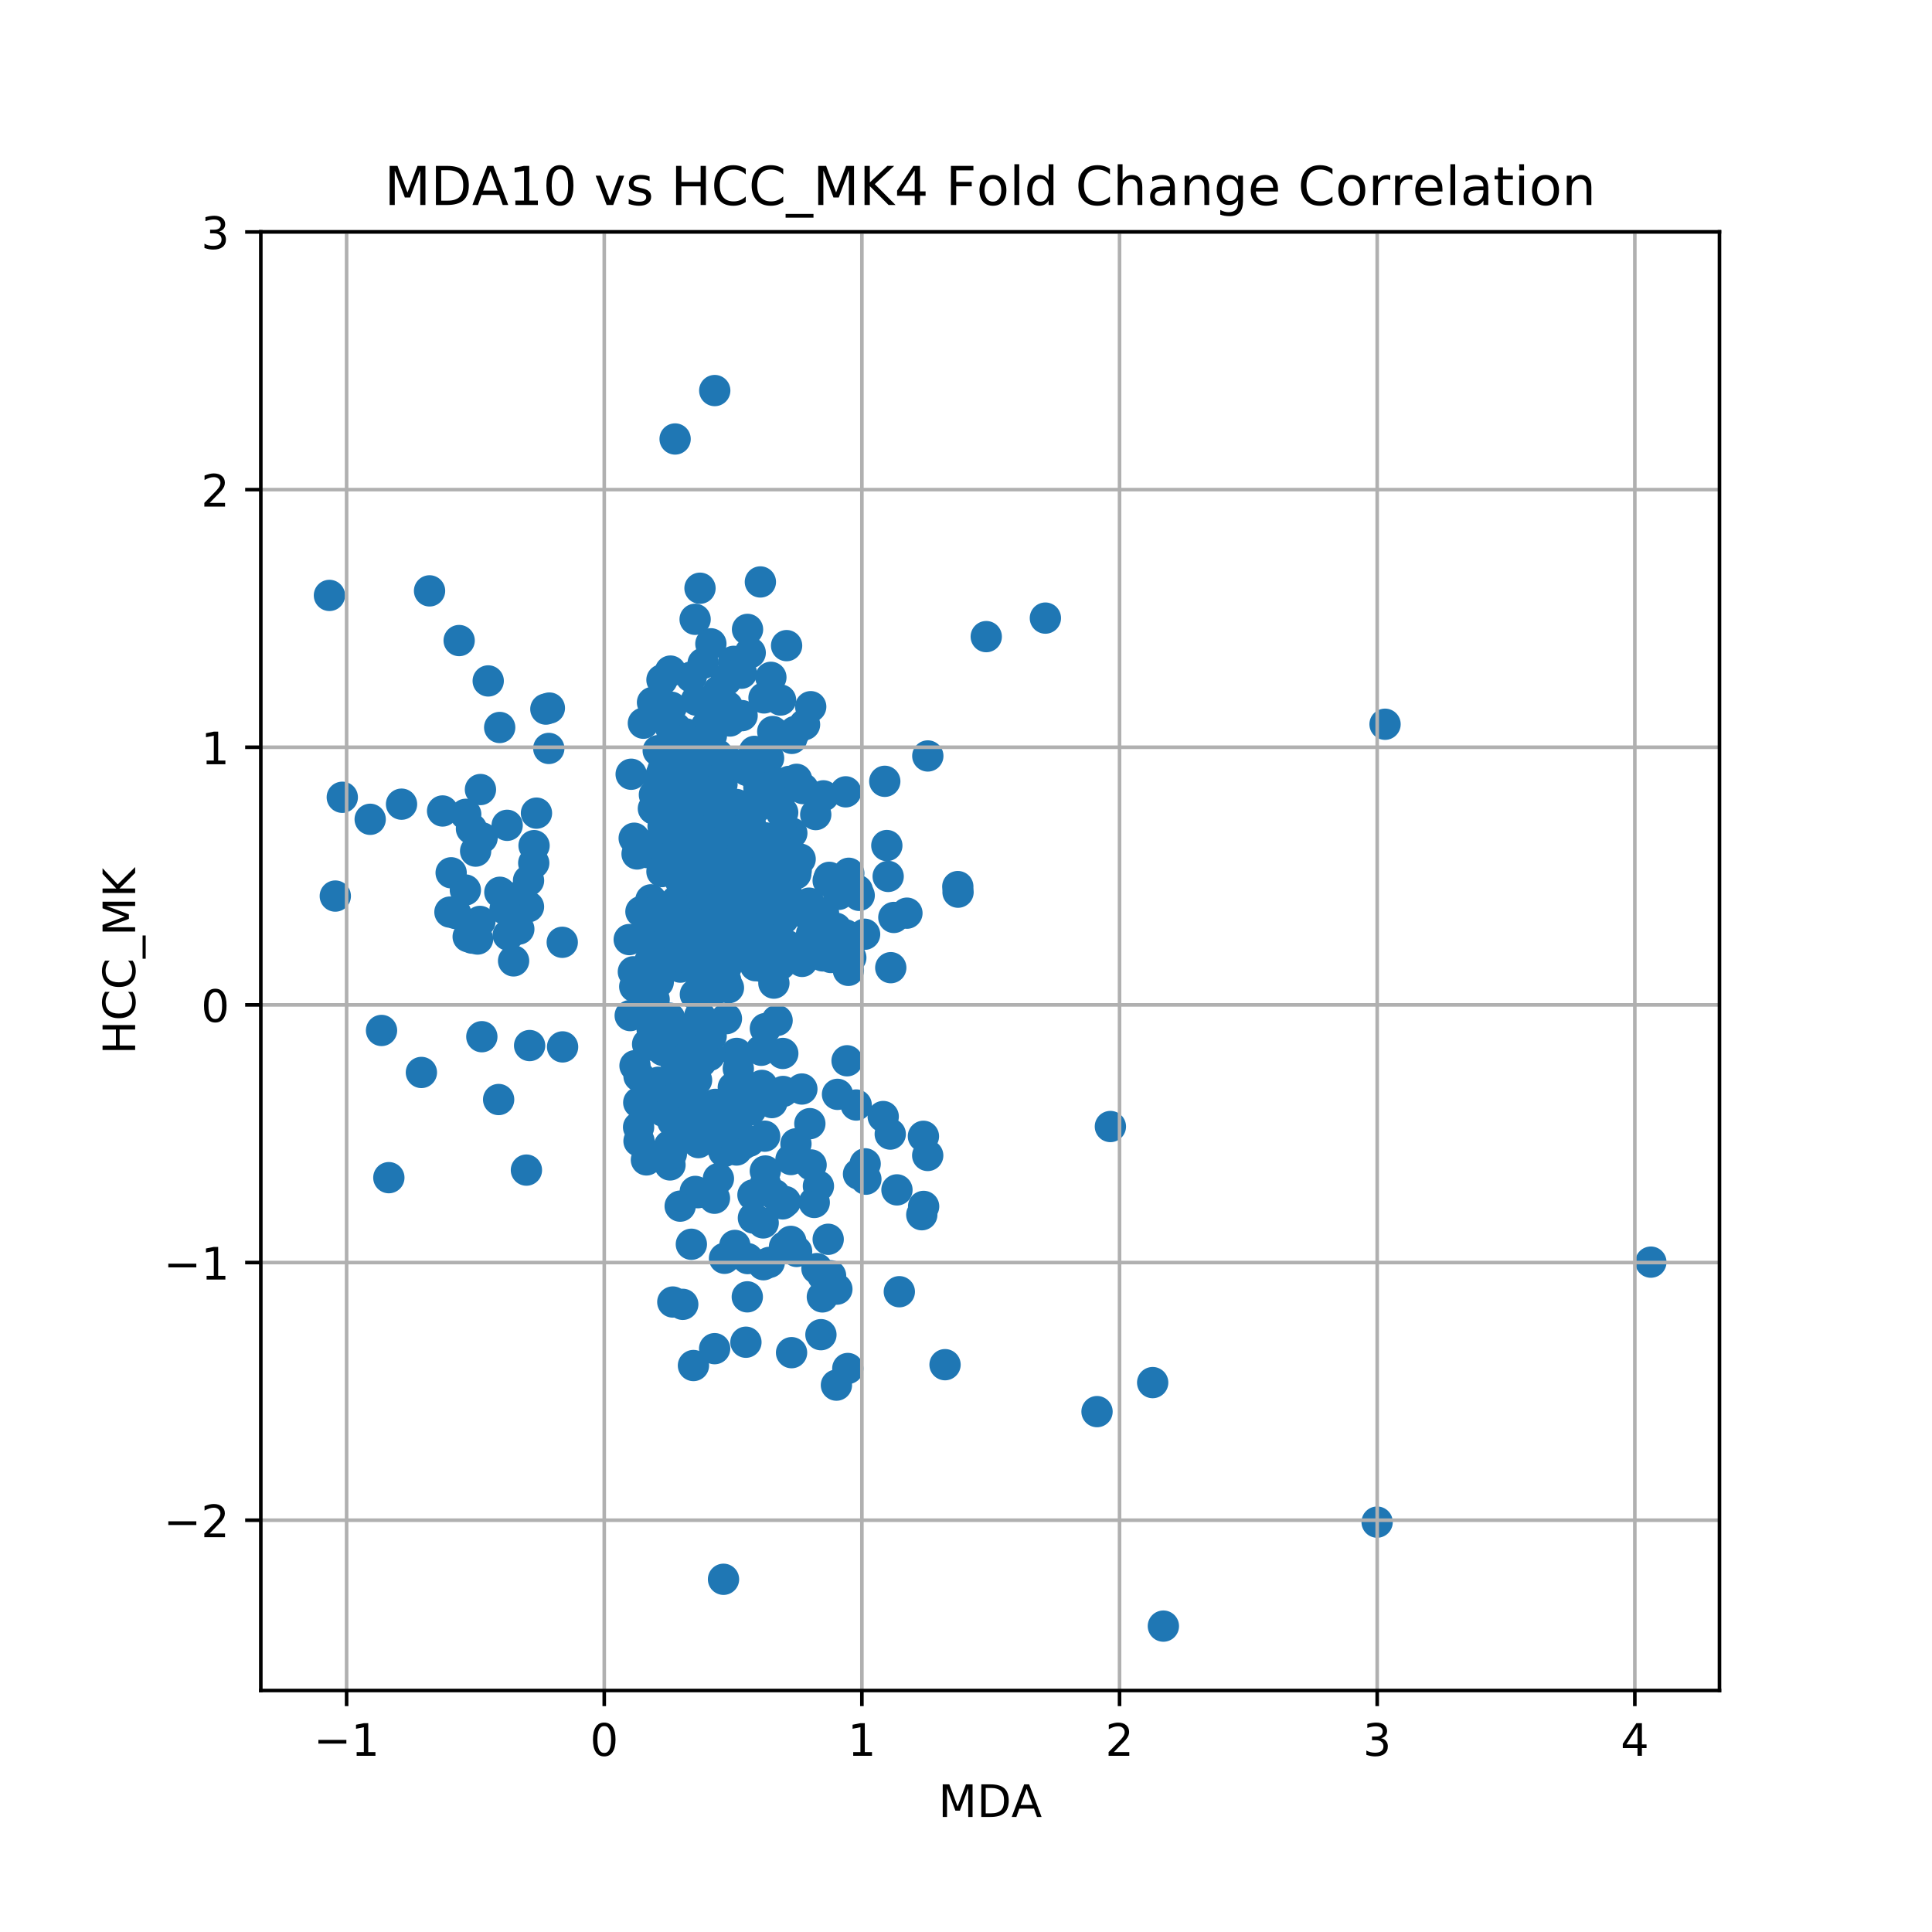 <?xml version="1.0" encoding="utf-8" standalone="no"?>
<!DOCTYPE svg PUBLIC "-//W3C//DTD SVG 1.1//EN"
  "http://www.w3.org/Graphics/SVG/1.1/DTD/svg11.dtd">
<!-- Created with matplotlib (https://matplotlib.org/) -->
<svg height="432pt" version="1.1" viewBox="0 0 432 432" width="432pt" xmlns="http://www.w3.org/2000/svg" xmlns:xlink="http://www.w3.org/1999/xlink">
 <defs>
  <style type="text/css">
*{stroke-linecap:butt;stroke-linejoin:round;}
  </style>
 </defs>
 <g id="figure_1">
  <g id="patch_1">
   <path d="M 0 432 
L 432 432 
L 432 0 
L 0 0 
z
" style="fill:#ffffff;"/>
  </g>
  <g id="axes_1">
   <g id="patch_2">
    <path d="M 58.32 378 
L 384.48 378 
L 384.48 51.84 
L 58.32 51.84 
z
" style="fill:#ffffff;"/>
   </g>
   <g id="PathCollection_1">
    <defs>
     <path d="M 0 3 
C 0.796 3 1.559 2.684 2.121 2.121 
C 2.684 1.559 3 0.796 3 0 
C 3 -0.796 2.684 -1.559 2.121 -2.121 
C 1.559 -2.684 0.796 -3 0 -3 
C -0.796 -3 -1.559 -2.684 -2.121 -2.121 
C -2.684 -1.559 -3 -0.796 -3 0 
C -3 0.796 -2.684 1.559 -2.121 2.121 
C -1.559 2.684 -0.796 3 0 3 
z
" id="m9434110e90" style="stroke:#1f77b4;"/>
    </defs>
    <g clip-path="url(#pcd20adb7cb)">
     <use style="fill:#1f77b4;stroke:#1f77b4;" x="220.529" xlink:href="#m9434110e90" y="142.351"/>
     <use style="fill:#1f77b4;stroke:#1f77b4;" x="165.837" xlink:href="#m9434110e90" y="243.536"/>
     <use style="fill:#1f77b4;stroke:#1f77b4;" x="158.628" xlink:href="#m9434110e90" y="211.279"/>
     <use style="fill:#1f77b4;stroke:#1f77b4;" x="141.807" xlink:href="#m9434110e90" y="187.428"/>
     <use style="fill:#1f77b4;stroke:#1f77b4;" x="173.761" xlink:href="#m9434110e90" y="228.173"/>
     <use style="fill:#1f77b4;stroke:#1f77b4;" x="152.97" xlink:href="#m9434110e90" y="193.63"/>
     <use style="fill:#1f77b4;stroke:#1f77b4;" x="163.209" xlink:href="#m9434110e90" y="249.168"/>
     <use style="fill:#1f77b4;stroke:#1f77b4;" x="171.663" xlink:href="#m9434110e90" y="207.288"/>
     <use style="fill:#1f77b4;stroke:#1f77b4;" x="200.561" xlink:href="#m9434110e90" y="266.061"/>
     <use style="fill:#1f77b4;stroke:#1f77b4;" x="154.875" xlink:href="#m9434110e90" y="187.508"/>
     <use style="fill:#1f77b4;stroke:#1f77b4;" x="148.098" xlink:href="#m9434110e90" y="174.952"/>
     <use style="fill:#1f77b4;stroke:#1f77b4;" x="183.986" xlink:href="#m9434110e90" y="285.242"/>
     <use style="fill:#1f77b4;stroke:#1f77b4;" x="151.727" xlink:href="#m9434110e90" y="252.118"/>
     <use style="fill:#1f77b4;stroke:#1f77b4;" x="169.281" xlink:href="#m9434110e90" y="191.532"/>
     <use style="fill:#1f77b4;stroke:#1f77b4;" x="181.278" xlink:href="#m9434110e90" y="158.019"/>
     <use style="fill:#1f77b4;stroke:#1f77b4;" x="150.486" xlink:href="#m9434110e90" y="242.859"/>
     <use style="fill:#1f77b4;stroke:#1f77b4;" x="172.184" xlink:href="#m9434110e90" y="194.648"/>
     <use style="fill:#1f77b4;stroke:#1f77b4;" x="161.495" xlink:href="#m9434110e90" y="215.626"/>
     <use style="fill:#1f77b4;stroke:#1f77b4;" x="145.899" xlink:href="#m9434110e90" y="211.034"/>
     <use style="fill:#1f77b4;stroke:#1f77b4;" x="164.429" xlink:href="#m9434110e90" y="198.168"/>
     <use style="fill:#1f77b4;stroke:#1f77b4;" x="191.696" xlink:href="#m9434110e90" y="199.082"/>
     <use style="fill:#1f77b4;stroke:#1f77b4;" x="187.127" xlink:href="#m9434110e90" y="288.255"/>
     <use style="fill:#1f77b4;stroke:#1f77b4;" x="152.972" xlink:href="#m9434110e90" y="235.092"/>
     <use style="fill:#1f77b4;stroke:#1f77b4;" x="159.61" xlink:href="#m9434110e90" y="247.861"/>
     <use style="fill:#1f77b4;stroke:#1f77b4;" x="199.178" xlink:href="#m9434110e90" y="216.376"/>
     <use style="fill:#1f77b4;stroke:#1f77b4;" x="113.639" xlink:href="#m9434110e90" y="209.08"/>
     <use style="fill:#1f77b4;stroke:#1f77b4;" x="178.916" xlink:href="#m9434110e90" y="192.1"/>
     <use style="fill:#1f77b4;stroke:#1f77b4;" x="179.3" xlink:href="#m9434110e90" y="243.508"/>
     <use style="fill:#1f77b4;stroke:#1f77b4;" x="155.468" xlink:href="#m9434110e90" y="266.404"/>
     <use style="fill:#1f77b4;stroke:#1f77b4;" x="172.011" xlink:href="#m9434110e90" y="282.277"/>
     <use style="fill:#1f77b4;stroke:#1f77b4;" x="199.863" xlink:href="#m9434110e90" y="205.145"/>
     <use style="fill:#1f77b4;stroke:#1f77b4;" x="148.016" xlink:href="#m9434110e90" y="152.025"/>
     <use style="fill:#1f77b4;stroke:#1f77b4;" x="175.661" xlink:href="#m9434110e90" y="197.071"/>
     <use style="fill:#1f77b4;stroke:#1f77b4;" x="167.149" xlink:href="#m9434110e90" y="140.734"/>
     <use style="fill:#1f77b4;stroke:#1f77b4;" x="159.678" xlink:href="#m9434110e90" y="173.932"/>
     <use style="fill:#1f77b4;stroke:#1f77b4;" x="160.581" xlink:href="#m9434110e90" y="210.508"/>
     <use style="fill:#1f77b4;stroke:#1f77b4;" x="152.509" xlink:href="#m9434110e90" y="183.69"/>
     <use style="fill:#1f77b4;stroke:#1f77b4;" x="154.979" xlink:href="#m9434110e90" y="206.694"/>
     <use style="fill:#1f77b4;stroke:#1f77b4;" x="149.972" xlink:href="#m9434110e90" y="210.118"/>
     <use style="fill:#1f77b4;stroke:#1f77b4;" x="177.053" xlink:href="#m9434110e90" y="186.286"/>
     <use style="fill:#1f77b4;stroke:#1f77b4;" x="145.78" xlink:href="#m9434110e90" y="189.006"/>
     <use style="fill:#1f77b4;stroke:#1f77b4;" x="149.774" xlink:href="#m9434110e90" y="181.275"/>
     <use style="fill:#1f77b4;stroke:#1f77b4;" x="155.548" xlink:href="#m9434110e90" y="193.546"/>
     <use style="fill:#1f77b4;stroke:#1f77b4;" x="171.615" xlink:href="#m9434110e90" y="199.455"/>
     <use style="fill:#1f77b4;stroke:#1f77b4;" x="169.17" xlink:href="#m9434110e90" y="207.261"/>
     <use style="fill:#1f77b4;stroke:#1f77b4;" x="157.919" xlink:href="#m9434110e90" y="215.699"/>
     <use style="fill:#1f77b4;stroke:#1f77b4;" x="176.118" xlink:href="#m9434110e90" y="186.451"/>
     <use style="fill:#1f77b4;stroke:#1f77b4;" x="162.399" xlink:href="#m9434110e90" y="213.063"/>
     <use style="fill:#1f77b4;stroke:#1f77b4;" x="169.817" xlink:href="#m9434110e90" y="188.765"/>
     <use style="fill:#1f77b4;stroke:#1f77b4;" x="154.562" xlink:href="#m9434110e90" y="151.386"/>
     <use style="fill:#1f77b4;stroke:#1f77b4;" x="176.27" xlink:href="#m9434110e90" y="200.738"/>
     <use style="fill:#1f77b4;stroke:#1f77b4;" x="162.617" xlink:href="#m9434110e90" y="151.722"/>
     <use style="fill:#1f77b4;stroke:#1f77b4;" x="152.048" xlink:href="#m9434110e90" y="213.428"/>
     <use style="fill:#1f77b4;stroke:#1f77b4;" x="157.678" xlink:href="#m9434110e90" y="202.994"/>
     <use style="fill:#1f77b4;stroke:#1f77b4;" x="184.145" xlink:href="#m9434110e90" y="204.238"/>
     <use style="fill:#1f77b4;stroke:#1f77b4;" x="157.979" xlink:href="#m9434110e90" y="162.336"/>
     <use style="fill:#1f77b4;stroke:#1f77b4;" x="159.755" xlink:href="#m9434110e90" y="267.928"/>
     <use style="fill:#1f77b4;stroke:#1f77b4;" x="191.449" xlink:href="#m9434110e90" y="247.084"/>
     <use style="fill:#1f77b4;stroke:#1f77b4;" x="173.28" xlink:href="#m9434110e90" y="211.897"/>
     <use style="fill:#1f77b4;stroke:#1f77b4;" x="171.296" xlink:href="#m9434110e90" y="206.964"/>
     <use style="fill:#1f77b4;stroke:#1f77b4;" x="152.665" xlink:href="#m9434110e90" y="291.653"/>
     <use style="fill:#1f77b4;stroke:#1f77b4;" x="167.533" xlink:href="#m9434110e90" y="192.589"/>
     <use style="fill:#1f77b4;stroke:#1f77b4;" x="162.733" xlink:href="#m9434110e90" y="210.963"/>
     <use style="fill:#1f77b4;stroke:#1f77b4;" x="155.752" xlink:href="#m9434110e90" y="241.528"/>
     <use style="fill:#1f77b4;stroke:#1f77b4;" x="165.768" xlink:href="#m9434110e90" y="201.225"/>
     <use style="fill:#1f77b4;stroke:#1f77b4;" x="175.616" xlink:href="#m9434110e90" y="268.676"/>
     <use style="fill:#1f77b4;stroke:#1f77b4;" x="170.374" xlink:href="#m9434110e90" y="242.698"/>
     <use style="fill:#1f77b4;stroke:#1f77b4;" x="154.174" xlink:href="#m9434110e90" y="212.518"/>
     <use style="fill:#1f77b4;stroke:#1f77b4;" x="178.294" xlink:href="#m9434110e90" y="202.689"/>
     <use style="fill:#1f77b4;stroke:#1f77b4;" x="119.415" xlink:href="#m9434110e90" y="189.084"/>
     <use style="fill:#1f77b4;stroke:#1f77b4;" x="193.613" xlink:href="#m9434110e90" y="263.67"/>
     <use style="fill:#1f77b4;stroke:#1f77b4;" x="159.324" xlink:href="#m9434110e90" y="198.708"/>
     <use style="fill:#1f77b4;stroke:#1f77b4;" x="154.779" xlink:href="#m9434110e90" y="205.988"/>
     <use style="fill:#1f77b4;stroke:#1f77b4;" x="155.816" xlink:href="#m9434110e90" y="181.21"/>
     <use style="fill:#1f77b4;stroke:#1f77b4;" x="161.779" xlink:href="#m9434110e90" y="353.131"/>
     <use style="fill:#1f77b4;stroke:#1f77b4;" x="158.726" xlink:href="#m9434110e90" y="157.491"/>
     <use style="fill:#1f77b4;stroke:#1f77b4;" x="150.104" xlink:href="#m9434110e90" y="158.134"/>
     <use style="fill:#1f77b4;stroke:#1f77b4;" x="309.702" xlink:href="#m9434110e90" y="161.943"/>
     <use style="fill:#1f77b4;stroke:#1f77b4;" x="190.242" xlink:href="#m9434110e90" y="214.136"/>
     <use style="fill:#1f77b4;stroke:#1f77b4;" x="149.812" xlink:href="#m9434110e90" y="260.48"/>
     <use style="fill:#1f77b4;stroke:#1f77b4;" x="171.921" xlink:href="#m9434110e90" y="173.931"/>
     <use style="fill:#1f77b4;stroke:#1f77b4;" x="150.967" xlink:href="#m9434110e90" y="205.972"/>
     <use style="fill:#1f77b4;stroke:#1f77b4;" x="170.833" xlink:href="#m9434110e90" y="156.056"/>
     <use style="fill:#1f77b4;stroke:#1f77b4;" x="167.371" xlink:href="#m9434110e90" y="189.819"/>
     <use style="fill:#1f77b4;stroke:#1f77b4;" x="183.88" xlink:href="#m9434110e90" y="289.993"/>
     <use style="fill:#1f77b4;stroke:#1f77b4;" x="183" xlink:href="#m9434110e90" y="265.215"/>
     <use style="fill:#1f77b4;stroke:#1f77b4;" x="165.693" xlink:href="#m9434110e90" y="211.598"/>
     <use style="fill:#1f77b4;stroke:#1f77b4;" x="162.283" xlink:href="#m9434110e90" y="219.286"/>
     <use style="fill:#1f77b4;stroke:#1f77b4;" x="166.145" xlink:href="#m9434110e90" y="185.491"/>
     <use style="fill:#1f77b4;stroke:#1f77b4;" x="162.43" xlink:href="#m9434110e90" y="227.768"/>
     <use style="fill:#1f77b4;stroke:#1f77b4;" x="158.76" xlink:href="#m9434110e90" y="214.753"/>
     <use style="fill:#1f77b4;stroke:#1f77b4;" x="159.019" xlink:href="#m9434110e90" y="231.691"/>
     <use style="fill:#1f77b4;stroke:#1f77b4;" x="153.914" xlink:href="#m9434110e90" y="188.953"/>
     <use style="fill:#1f77b4;stroke:#1f77b4;" x="177.775" xlink:href="#m9434110e90" y="163.556"/>
     <use style="fill:#1f77b4;stroke:#1f77b4;" x="160.326" xlink:href="#m9434110e90" y="213.617"/>
     <use style="fill:#1f77b4;stroke:#1f77b4;" x="104.686" xlink:href="#m9434110e90" y="209.456"/>
     <use style="fill:#1f77b4;stroke:#1f77b4;" x="150.063" xlink:href="#m9434110e90" y="211.766"/>
     <use style="fill:#1f77b4;stroke:#1f77b4;" x="155.526" xlink:href="#m9434110e90" y="202.441"/>
     <use style="fill:#1f77b4;stroke:#1f77b4;" x="150.571" xlink:href="#m9434110e90" y="188.332"/>
     <use style="fill:#1f77b4;stroke:#1f77b4;" x="163.196" xlink:href="#m9434110e90" y="211.359"/>
     <use style="fill:#1f77b4;stroke:#1f77b4;" x="158.554" xlink:href="#m9434110e90" y="185.523"/>
     <use style="fill:#1f77b4;stroke:#1f77b4;" x="159.085" xlink:href="#m9434110e90" y="201.347"/>
     <use style="fill:#1f77b4;stroke:#1f77b4;" x="161.427" xlink:href="#m9434110e90" y="186.277"/>
     <use style="fill:#1f77b4;stroke:#1f77b4;" x="112.933" xlink:href="#m9434110e90" y="203.303"/>
     <use style="fill:#1f77b4;stroke:#1f77b4;" x="179.565" xlink:href="#m9434110e90" y="176.333"/>
     <use style="fill:#1f77b4;stroke:#1f77b4;" x="159.602" xlink:href="#m9434110e90" y="198.202"/>
     <use style="fill:#1f77b4;stroke:#1f77b4;" x="151.561" xlink:href="#m9434110e90" y="185.388"/>
     <use style="fill:#1f77b4;stroke:#1f77b4;" x="156.622" xlink:href="#m9434110e90" y="209.163"/>
     <use style="fill:#1f77b4;stroke:#1f77b4;" x="174.306" xlink:href="#m9434110e90" y="178.348"/>
     <use style="fill:#1f77b4;stroke:#1f77b4;" x="154.59" xlink:href="#m9434110e90" y="278.22"/>
     <use style="fill:#1f77b4;stroke:#1f77b4;" x="214.221" xlink:href="#m9434110e90" y="199.489"/>
     <use style="fill:#1f77b4;stroke:#1f77b4;" x="163.967" xlink:href="#m9434110e90" y="243.177"/>
     <use style="fill:#1f77b4;stroke:#1f77b4;" x="175.884" xlink:href="#m9434110e90" y="144.364"/>
     <use style="fill:#1f77b4;stroke:#1f77b4;" x="144.808" xlink:href="#m9434110e90" y="233.48"/>
     <use style="fill:#1f77b4;stroke:#1f77b4;" x="163.416" xlink:href="#m9434110e90" y="212.009"/>
     <use style="fill:#1f77b4;stroke:#1f77b4;" x="191.966" xlink:href="#m9434110e90" y="262.524"/>
     <use style="fill:#1f77b4;stroke:#1f77b4;" x="152.479" xlink:href="#m9434110e90" y="193.311"/>
     <use style="fill:#1f77b4;stroke:#1f77b4;" x="152.118" xlink:href="#m9434110e90" y="244.12"/>
     <use style="fill:#1f77b4;stroke:#1f77b4;" x="175.848" xlink:href="#m9434110e90" y="194.431"/>
     <use style="fill:#1f77b4;stroke:#1f77b4;" x="187.269" xlink:href="#m9434110e90" y="244.698"/>
     <use style="fill:#1f77b4;stroke:#1f77b4;" x="159.205" xlink:href="#m9434110e90" y="216.332"/>
     <use style="fill:#1f77b4;stroke:#1f77b4;" x="116.008" xlink:href="#m9434110e90" y="207.741"/>
     <use style="fill:#1f77b4;stroke:#1f77b4;" x="153.409" xlink:href="#m9434110e90" y="201.927"/>
     <use style="fill:#1f77b4;stroke:#1f77b4;" x="165.94" xlink:href="#m9434110e90" y="160.02"/>
     <use style="fill:#1f77b4;stroke:#1f77b4;" x="182.07" xlink:href="#m9434110e90" y="268.872"/>
     <use style="fill:#1f77b4;stroke:#1f77b4;" x="148.012" xlink:href="#m9434110e90" y="194.886"/>
     <use style="fill:#1f77b4;stroke:#1f77b4;" x="154.685" xlink:href="#m9434110e90" y="238.801"/>
     <use style="fill:#1f77b4;stroke:#1f77b4;" x="157.388" xlink:href="#m9434110e90" y="214.076"/>
     <use style="fill:#1f77b4;stroke:#1f77b4;" x="152.547" xlink:href="#m9434110e90" y="192.66"/>
     <use style="fill:#1f77b4;stroke:#1f77b4;" x="168.433" xlink:href="#m9434110e90" y="202.436"/>
     <use style="fill:#1f77b4;stroke:#1f77b4;" x="171.127" xlink:href="#m9434110e90" y="261.839"/>
     <use style="fill:#1f77b4;stroke:#1f77b4;" x="147.179" xlink:href="#m9434110e90" y="167.848"/>
     <use style="fill:#1f77b4;stroke:#1f77b4;" x="149.557" xlink:href="#m9434110e90" y="175.31"/>
     <use style="fill:#1f77b4;stroke:#1f77b4;" x="167.895" xlink:href="#m9434110e90" y="191.561"/>
     <use style="fill:#1f77b4;stroke:#1f77b4;" x="145.903" xlink:href="#m9434110e90" y="157.071"/>
     <use style="fill:#1f77b4;stroke:#1f77b4;" x="167.097" xlink:href="#m9434110e90" y="289.978"/>
     <use style="fill:#1f77b4;stroke:#1f77b4;" x="153.336" xlink:href="#m9434110e90" y="241.607"/>
     <use style="fill:#1f77b4;stroke:#1f77b4;" x="162.317" xlink:href="#m9434110e90" y="250.924"/>
     <use style="fill:#1f77b4;stroke:#1f77b4;" x="166.75" xlink:href="#m9434110e90" y="197.355"/>
     <use style="fill:#1f77b4;stroke:#1f77b4;" x="187.027" xlink:href="#m9434110e90" y="309.719"/>
     <use style="fill:#1f77b4;stroke:#1f77b4;" x="158.666" xlink:href="#m9434110e90" y="216.925"/>
     <use style="fill:#1f77b4;stroke:#1f77b4;" x="148.526" xlink:href="#m9434110e90" y="246.968"/>
     <use style="fill:#1f77b4;stroke:#1f77b4;" x="150.918" xlink:href="#m9434110e90" y="236.995"/>
     <use style="fill:#1f77b4;stroke:#1f77b4;" x="151.069" xlink:href="#m9434110e90" y="162.73"/>
     <use style="fill:#1f77b4;stroke:#1f77b4;" x="149.706" xlink:href="#m9434110e90" y="256.175"/>
     <use style="fill:#1f77b4;stroke:#1f77b4;" x="165.056" xlink:href="#m9434110e90" y="190.602"/>
     <use style="fill:#1f77b4;stroke:#1f77b4;" x="167.864" xlink:href="#m9434110e90" y="248.166"/>
     <use style="fill:#1f77b4;stroke:#1f77b4;" x="144.841" xlink:href="#m9434110e90" y="202.778"/>
     <use style="fill:#1f77b4;stroke:#1f77b4;" x="102.668" xlink:href="#m9434110e90" y="143.23"/>
     <use style="fill:#1f77b4;stroke:#1f77b4;" x="158.877" xlink:href="#m9434110e90" y="206.418"/>
     <use style="fill:#1f77b4;stroke:#1f77b4;" x="150.395" xlink:href="#m9434110e90" y="234.189"/>
     <use style="fill:#1f77b4;stroke:#1f77b4;" x="171.147" xlink:href="#m9434110e90" y="264.719"/>
     <use style="fill:#1f77b4;stroke:#1f77b4;" x="147.195" xlink:href="#m9434110e90" y="242"/>
     <use style="fill:#1f77b4;stroke:#1f77b4;" x="175.101" xlink:href="#m9434110e90" y="244.055"/>
     <use style="fill:#1f77b4;stroke:#1f77b4;" x="156.474" xlink:href="#m9434110e90" y="214.138"/>
     <use style="fill:#1f77b4;stroke:#1f77b4;" x="106.788" xlink:href="#m9434110e90" y="209.97"/>
     <use style="fill:#1f77b4;stroke:#1f77b4;" x="122.839" xlink:href="#m9434110e90" y="158.324"/>
     <use style="fill:#1f77b4;stroke:#1f77b4;" x="172.65" xlink:href="#m9434110e90" y="195.424"/>
     <use style="fill:#1f77b4;stroke:#1f77b4;" x="170.215" xlink:href="#m9434110e90" y="234.843"/>
     <use style="fill:#1f77b4;stroke:#1f77b4;" x="159.02" xlink:href="#m9434110e90" y="187.479"/>
     <use style="fill:#1f77b4;stroke:#1f77b4;" x="206.113" xlink:href="#m9434110e90" y="271.614"/>
     <use style="fill:#1f77b4;stroke:#1f77b4;" x="185.72" xlink:href="#m9434110e90" y="285.264"/>
     <use style="fill:#1f77b4;stroke:#1f77b4;" x="189.791" xlink:href="#m9434110e90" y="195.266"/>
     <use style="fill:#1f77b4;stroke:#1f77b4;" x="257.741" xlink:href="#m9434110e90" y="309.152"/>
     <use style="fill:#1f77b4;stroke:#1f77b4;" x="184.11" xlink:href="#m9434110e90" y="177.951"/>
     <use style="fill:#1f77b4;stroke:#1f77b4;" x="156.198" xlink:href="#m9434110e90" y="194.458"/>
     <use style="fill:#1f77b4;stroke:#1f77b4;" x="169.373" xlink:href="#m9434110e90" y="214.747"/>
     <use style="fill:#1f77b4;stroke:#1f77b4;" x="176.427" xlink:href="#m9434110e90" y="174.729"/>
     <use style="fill:#1f77b4;stroke:#1f77b4;" x="174.535" xlink:href="#m9434110e90" y="156.53"/>
     <use style="fill:#1f77b4;stroke:#1f77b4;" x="167.75" xlink:href="#m9434110e90" y="145.961"/>
     <use style="fill:#1f77b4;stroke:#1f77b4;" x="159.757" xlink:href="#m9434110e90" y="196.234"/>
     <use style="fill:#1f77b4;stroke:#1f77b4;" x="260.134" xlink:href="#m9434110e90" y="363.603"/>
     <use style="fill:#1f77b4;stroke:#1f77b4;" x="214.168" xlink:href="#m9434110e90" y="198.246"/>
     <use style="fill:#1f77b4;stroke:#1f77b4;" x="173.898" xlink:href="#m9434110e90" y="189.775"/>
     <use style="fill:#1f77b4;stroke:#1f77b4;" x="165.104" xlink:href="#m9434110e90" y="201.044"/>
     <use style="fill:#1f77b4;stroke:#1f77b4;" x="164.642" xlink:href="#m9434110e90" y="179.876"/>
     <use style="fill:#1f77b4;stroke:#1f77b4;" x="154.652" xlink:href="#m9434110e90" y="215.956"/>
     <use style="fill:#1f77b4;stroke:#1f77b4;" x="172.735" xlink:href="#m9434110e90" y="188.628"/>
     <use style="fill:#1f77b4;stroke:#1f77b4;" x="160.387" xlink:href="#m9434110e90" y="192.799"/>
     <use style="fill:#1f77b4;stroke:#1f77b4;" x="160.389" xlink:href="#m9434110e90" y="170.103"/>
     <use style="fill:#1f77b4;stroke:#1f77b4;" x="165.671" xlink:href="#m9434110e90" y="193.455"/>
     <use style="fill:#1f77b4;stroke:#1f77b4;" x="96.049" xlink:href="#m9434110e90" y="132.12"/>
     <use style="fill:#1f77b4;stroke:#1f77b4;" x="186.908" xlink:href="#m9434110e90" y="207.548"/>
     <use style="fill:#1f77b4;stroke:#1f77b4;" x="189.438" xlink:href="#m9434110e90" y="215.102"/>
     <use style="fill:#1f77b4;stroke:#1f77b4;" x="172.791" xlink:href="#m9434110e90" y="163.574"/>
     <use style="fill:#1f77b4;stroke:#1f77b4;" x="154.704" xlink:href="#m9434110e90" y="202.682"/>
     <use style="fill:#1f77b4;stroke:#1f77b4;" x="183.964" xlink:href="#m9434110e90" y="213.741"/>
     <use style="fill:#1f77b4;stroke:#1f77b4;" x="189.067" xlink:href="#m9434110e90" y="209.039"/>
     <use style="fill:#1f77b4;stroke:#1f77b4;" x="74.973" xlink:href="#m9434110e90" y="200.363"/>
     <use style="fill:#1f77b4;stroke:#1f77b4;" x="193.329" xlink:href="#m9434110e90" y="208.9"/>
     <use style="fill:#1f77b4;stroke:#1f77b4;" x="175.248" xlink:href="#m9434110e90" y="175.999"/>
     <use style="fill:#1f77b4;stroke:#1f77b4;" x="179.351" xlink:href="#m9434110e90" y="214.972"/>
     <use style="fill:#1f77b4;stroke:#1f77b4;" x="142.886" xlink:href="#m9434110e90" y="255.154"/>
     <use style="fill:#1f77b4;stroke:#1f77b4;" x="158.973" xlink:href="#m9434110e90" y="192.711"/>
     <use style="fill:#1f77b4;stroke:#1f77b4;" x="181.467" xlink:href="#m9434110e90" y="208.827"/>
     <use style="fill:#1f77b4;stroke:#1f77b4;" x="170.705" xlink:href="#m9434110e90" y="282.797"/>
     <use style="fill:#1f77b4;stroke:#1f77b4;" x="198.297" xlink:href="#m9434110e90" y="189.067"/>
     <use style="fill:#1f77b4;stroke:#1f77b4;" x="201.09" xlink:href="#m9434110e90" y="288.832"/>
     <use style="fill:#1f77b4;stroke:#1f77b4;" x="159.13" xlink:href="#m9434110e90" y="254.803"/>
     <use style="fill:#1f77b4;stroke:#1f77b4;" x="146.101" xlink:href="#m9434110e90" y="180.811"/>
     <use style="fill:#1f77b4;stroke:#1f77b4;" x="144.541" xlink:href="#m9434110e90" y="259.359"/>
     <use style="fill:#1f77b4;stroke:#1f77b4;" x="167.137" xlink:href="#m9434110e90" y="188.214"/>
     <use style="fill:#1f77b4;stroke:#1f77b4;" x="155.416" xlink:href="#m9434110e90" y="213.377"/>
     <use style="fill:#1f77b4;stroke:#1f77b4;" x="159.214" xlink:href="#m9434110e90" y="167.959"/>
     <use style="fill:#1f77b4;stroke:#1f77b4;" x="156.941" xlink:href="#m9434110e90" y="185.742"/>
     <use style="fill:#1f77b4;stroke:#1f77b4;" x="162.344" xlink:href="#m9434110e90" y="152.135"/>
     <use style="fill:#1f77b4;stroke:#1f77b4;" x="162.844" xlink:href="#m9434110e90" y="209.941"/>
     <use style="fill:#1f77b4;stroke:#1f77b4;" x="152.087" xlink:href="#m9434110e90" y="269.696"/>
     <use style="fill:#1f77b4;stroke:#1f77b4;" x="193.452" xlink:href="#m9434110e90" y="260.236"/>
     <use style="fill:#1f77b4;stroke:#1f77b4;" x="248.286" xlink:href="#m9434110e90" y="251.894"/>
     <use style="fill:#1f77b4;stroke:#1f77b4;" x="171.14" xlink:href="#m9434110e90" y="229.992"/>
     <use style="fill:#1f77b4;stroke:#1f77b4;" x="307.929" xlink:href="#m9434110e90" y="340.352"/>
     <use style="fill:#1f77b4;stroke:#1f77b4;" x="141.129" xlink:href="#m9434110e90" y="173.122"/>
     <use style="fill:#1f77b4;stroke:#1f77b4;" x="163.802" xlink:href="#m9434110e90" y="192.268"/>
     <use style="fill:#1f77b4;stroke:#1f77b4;" x="158.212" xlink:href="#m9434110e90" y="213.44"/>
     <use style="fill:#1f77b4;stroke:#1f77b4;" x="163.62" xlink:href="#m9434110e90" y="195.694"/>
     <use style="fill:#1f77b4;stroke:#1f77b4;" x="179.095" xlink:href="#m9434110e90" y="203.776"/>
     <use style="fill:#1f77b4;stroke:#1f77b4;" x="149.916" xlink:href="#m9434110e90" y="150.056"/>
     <use style="fill:#1f77b4;stroke:#1f77b4;" x="143.862" xlink:href="#m9434110e90" y="161.713"/>
     <use style="fill:#1f77b4;stroke:#1f77b4;" x="147.185" xlink:href="#m9434110e90" y="219.595"/>
     <use style="fill:#1f77b4;stroke:#1f77b4;" x="172.33" xlink:href="#m9434110e90" y="192.756"/>
     <use style="fill:#1f77b4;stroke:#1f77b4;" x="170.021" xlink:href="#m9434110e90" y="130.126"/>
     <use style="fill:#1f77b4;stroke:#1f77b4;" x="153.979" xlink:href="#m9434110e90" y="235.802"/>
     <use style="fill:#1f77b4;stroke:#1f77b4;" x="163.918" xlink:href="#m9434110e90" y="204.647"/>
     <use style="fill:#1f77b4;stroke:#1f77b4;" x="211.314" xlink:href="#m9434110e90" y="305.146"/>
     <use style="fill:#1f77b4;stroke:#1f77b4;" x="85.311" xlink:href="#m9434110e90" y="230.415"/>
     <use style="fill:#1f77b4;stroke:#1f77b4;" x="86.947" xlink:href="#m9434110e90" y="263.328"/>
     <use style="fill:#1f77b4;stroke:#1f77b4;" x="104.054" xlink:href="#m9434110e90" y="199.007"/>
     <use style="fill:#1f77b4;stroke:#1f77b4;" x="153.864" xlink:href="#m9434110e90" y="213.764"/>
     <use style="fill:#1f77b4;stroke:#1f77b4;" x="161.676" xlink:href="#m9434110e90" y="209.306"/>
     <use style="fill:#1f77b4;stroke:#1f77b4;" x="160.898" xlink:href="#m9434110e90" y="214.08"/>
     <use style="fill:#1f77b4;stroke:#1f77b4;" x="76.536" xlink:href="#m9434110e90" y="178.273"/>
     <use style="fill:#1f77b4;stroke:#1f77b4;" x="178.036" xlink:href="#m9434110e90" y="194.651"/>
     <use style="fill:#1f77b4;stroke:#1f77b4;" x="168.463" xlink:href="#m9434110e90" y="272.356"/>
     <use style="fill:#1f77b4;stroke:#1f77b4;" x="160.645" xlink:href="#m9434110e90" y="182.677"/>
     <use style="fill:#1f77b4;stroke:#1f77b4;" x="114.84" xlink:href="#m9434110e90" y="214.856"/>
     <use style="fill:#1f77b4;stroke:#1f77b4;" x="167.548" xlink:href="#m9434110e90" y="255.191"/>
     <use style="fill:#1f77b4;stroke:#1f77b4;" x="164.707" xlink:href="#m9434110e90" y="186.174"/>
     <use style="fill:#1f77b4;stroke:#1f77b4;" x="168.667" xlink:href="#m9434110e90" y="209.098"/>
     <use style="fill:#1f77b4;stroke:#1f77b4;" x="166.561" xlink:href="#m9434110e90" y="205.265"/>
     <use style="fill:#1f77b4;stroke:#1f77b4;" x="163.836" xlink:href="#m9434110e90" y="207.567"/>
     <use style="fill:#1f77b4;stroke:#1f77b4;" x="197.489" xlink:href="#m9434110e90" y="249.661"/>
     <use style="fill:#1f77b4;stroke:#1f77b4;" x="202.791" xlink:href="#m9434110e90" y="204.187"/>
     <use style="fill:#1f77b4;stroke:#1f77b4;" x="157.503" xlink:href="#m9434110e90" y="192.583"/>
     <use style="fill:#1f77b4;stroke:#1f77b4;" x="151.039" xlink:href="#m9434110e90" y="187.484"/>
     <use style="fill:#1f77b4;stroke:#1f77b4;" x="207.461" xlink:href="#m9434110e90" y="169.035"/>
     <use style="fill:#1f77b4;stroke:#1f77b4;" x="169.888" xlink:href="#m9434110e90" y="194.337"/>
     <use style="fill:#1f77b4;stroke:#1f77b4;" x="150.385" xlink:href="#m9434110e90" y="185.638"/>
     <use style="fill:#1f77b4;stroke:#1f77b4;" x="148.225" xlink:href="#m9434110e90" y="172.178"/>
     <use style="fill:#1f77b4;stroke:#1f77b4;" x="159.937" xlink:href="#m9434110e90" y="246.94"/>
     <use style="fill:#1f77b4;stroke:#1f77b4;" x="155.057" xlink:href="#m9434110e90" y="305.335"/>
     <use style="fill:#1f77b4;stroke:#1f77b4;" x="118.182" xlink:href="#m9434110e90" y="196.894"/>
     <use style="fill:#1f77b4;stroke:#1f77b4;" x="207.439" xlink:href="#m9434110e90" y="258.367"/>
     <use style="fill:#1f77b4;stroke:#1f77b4;" x="183.262" xlink:href="#m9434110e90" y="213.18"/>
     <use style="fill:#1f77b4;stroke:#1f77b4;" x="89.785" xlink:href="#m9434110e90" y="179.814"/>
     <use style="fill:#1f77b4;stroke:#1f77b4;" x="170.537" xlink:href="#m9434110e90" y="194.324"/>
     <use style="fill:#1f77b4;stroke:#1f77b4;" x="175.011" xlink:href="#m9434110e90" y="181.666"/>
     <use style="fill:#1f77b4;stroke:#1f77b4;" x="107.43" xlink:href="#m9434110e90" y="176.543"/>
     <use style="fill:#1f77b4;stroke:#1f77b4;" x="156.522" xlink:href="#m9434110e90" y="131.529"/>
     <use style="fill:#1f77b4;stroke:#1f77b4;" x="173.214" xlink:href="#m9434110e90" y="267.124"/>
     <use style="fill:#1f77b4;stroke:#1f77b4;" x="165.651" xlink:href="#m9434110e90" y="189.415"/>
     <use style="fill:#1f77b4;stroke:#1f77b4;" x="150.443" xlink:href="#m9434110e90" y="291.135"/>
     <use style="fill:#1f77b4;stroke:#1f77b4;" x="160.059" xlink:href="#m9434110e90" y="215.664"/>
     <use style="fill:#1f77b4;stroke:#1f77b4;" x="161.409" xlink:href="#m9434110e90" y="215.658"/>
     <use style="fill:#1f77b4;stroke:#1f77b4;" x="162.825" xlink:href="#m9434110e90" y="206.965"/>
     <use style="fill:#1f77b4;stroke:#1f77b4;" x="156.469" xlink:href="#m9434110e90" y="212.287"/>
     <use style="fill:#1f77b4;stroke:#1f77b4;" x="155.373" xlink:href="#m9434110e90" y="199.723"/>
     <use style="fill:#1f77b4;stroke:#1f77b4;" x="162.151" xlink:href="#m9434110e90" y="181.227"/>
     <use style="fill:#1f77b4;stroke:#1f77b4;" x="147.848" xlink:href="#m9434110e90" y="215.445"/>
     <use style="fill:#1f77b4;stroke:#1f77b4;" x="159.507" xlink:href="#m9434110e90" y="189.193"/>
     <use style="fill:#1f77b4;stroke:#1f77b4;" x="198.596" xlink:href="#m9434110e90" y="195.97"/>
     <use style="fill:#1f77b4;stroke:#1f77b4;" x="156.122" xlink:href="#m9434110e90" y="195.122"/>
     <use style="fill:#1f77b4;stroke:#1f77b4;" x="161.088" xlink:href="#m9434110e90" y="217.135"/>
     <use style="fill:#1f77b4;stroke:#1f77b4;" x="170.454" xlink:href="#m9434110e90" y="216.139"/>
     <use style="fill:#1f77b4;stroke:#1f77b4;" x="157.733" xlink:href="#m9434110e90" y="215.021"/>
     <use style="fill:#1f77b4;stroke:#1f77b4;" x="169.34" xlink:href="#m9434110e90" y="202.095"/>
     <use style="fill:#1f77b4;stroke:#1f77b4;" x="178.113" xlink:href="#m9434110e90" y="174.257"/>
     <use style="fill:#1f77b4;stroke:#1f77b4;" x="162.642" xlink:href="#m9434110e90" y="157.954"/>
     <use style="fill:#1f77b4;stroke:#1f77b4;" x="171.546" xlink:href="#m9434110e90" y="201.085"/>
     <use style="fill:#1f77b4;stroke:#1f77b4;" x="156.153" xlink:href="#m9434110e90" y="197.792"/>
     <use style="fill:#1f77b4;stroke:#1f77b4;" x="155.369" xlink:href="#m9434110e90" y="202.368"/>
     <use style="fill:#1f77b4;stroke:#1f77b4;" x="168.94" xlink:href="#m9434110e90" y="201.116"/>
     <use style="fill:#1f77b4;stroke:#1f77b4;" x="166.514" xlink:href="#m9434110e90" y="204.299"/>
     <use style="fill:#1f77b4;stroke:#1f77b4;" x="111.768" xlink:href="#m9434110e90" y="199.514"/>
     <use style="fill:#1f77b4;stroke:#1f77b4;" x="155.978" xlink:href="#m9434110e90" y="194.896"/>
     <use style="fill:#1f77b4;stroke:#1f77b4;" x="166.809" xlink:href="#m9434110e90" y="197.481"/>
     <use style="fill:#1f77b4;stroke:#1f77b4;" x="163.304" xlink:href="#m9434110e90" y="204.344"/>
     <use style="fill:#1f77b4;stroke:#1f77b4;" x="104.139" xlink:href="#m9434110e90" y="182.083"/>
     <use style="fill:#1f77b4;stroke:#1f77b4;" x="159.027" xlink:href="#m9434110e90" y="215.988"/>
     <use style="fill:#1f77b4;stroke:#1f77b4;" x="149.361" xlink:href="#m9434110e90" y="177.148"/>
     <use style="fill:#1f77b4;stroke:#1f77b4;" x="106.35" xlink:href="#m9434110e90" y="190.311"/>
     <use style="fill:#1f77b4;stroke:#1f77b4;" x="149.727" xlink:href="#m9434110e90" y="212.575"/>
     <use style="fill:#1f77b4;stroke:#1f77b4;" x="156.892" xlink:href="#m9434110e90" y="185.06"/>
     <use style="fill:#1f77b4;stroke:#1f77b4;" x="163.169" xlink:href="#m9434110e90" y="209.858"/>
     <use style="fill:#1f77b4;stroke:#1f77b4;" x="82.774" xlink:href="#m9434110e90" y="183.199"/>
     <use style="fill:#1f77b4;stroke:#1f77b4;" x="206.48" xlink:href="#m9434110e90" y="254.083"/>
     <use style="fill:#1f77b4;stroke:#1f77b4;" x="171.114" xlink:href="#m9434110e90" y="187.34"/>
     <use style="fill:#1f77b4;stroke:#1f77b4;" x="157.017" xlink:href="#m9434110e90" y="166.373"/>
     <use style="fill:#1f77b4;stroke:#1f77b4;" x="168.127" xlink:href="#m9434110e90" y="206.745"/>
     <use style="fill:#1f77b4;stroke:#1f77b4;" x="173.266" xlink:href="#m9434110e90" y="208.142"/>
     <use style="fill:#1f77b4;stroke:#1f77b4;" x="159.997" xlink:href="#m9434110e90" y="221.189"/>
     <use style="fill:#1f77b4;stroke:#1f77b4;" x="155.214" xlink:href="#m9434110e90" y="239.295"/>
     <use style="fill:#1f77b4;stroke:#1f77b4;" x="172.582" xlink:href="#m9434110e90" y="246.542"/>
     <use style="fill:#1f77b4;stroke:#1f77b4;" x="105.578" xlink:href="#m9434110e90" y="209.772"/>
     <use style="fill:#1f77b4;stroke:#1f77b4;" x="164.377" xlink:href="#m9434110e90" y="204.108"/>
     <use style="fill:#1f77b4;stroke:#1f77b4;" x="145.558" xlink:href="#m9434110e90" y="201.203"/>
     <use style="fill:#1f77b4;stroke:#1f77b4;" x="163.665" xlink:href="#m9434110e90" y="201.809"/>
     <use style="fill:#1f77b4;stroke:#1f77b4;" x="161.625" xlink:href="#m9434110e90" y="196.821"/>
     <use style="fill:#1f77b4;stroke:#1f77b4;" x="165.478" xlink:href="#m9434110e90" y="204.171"/>
     <use style="fill:#1f77b4;stroke:#1f77b4;" x="164.05" xlink:href="#m9434110e90" y="147.878"/>
     <use style="fill:#1f77b4;stroke:#1f77b4;" x="156.659" xlink:href="#m9434110e90" y="199.508"/>
     <use style="fill:#1f77b4;stroke:#1f77b4;" x="149.423" xlink:href="#m9434110e90" y="230.038"/>
     <use style="fill:#1f77b4;stroke:#1f77b4;" x="149.139" xlink:href="#m9434110e90" y="205.569"/>
     <use style="fill:#1f77b4;stroke:#1f77b4;" x="147.673" xlink:href="#m9434110e90" y="181.649"/>
     <use style="fill:#1f77b4;stroke:#1f77b4;" x="161.733" xlink:href="#m9434110e90" y="209.133"/>
     <use style="fill:#1f77b4;stroke:#1f77b4;" x="162.446" xlink:href="#m9434110e90" y="197.909"/>
     <use style="fill:#1f77b4;stroke:#1f77b4;" x="233.75" xlink:href="#m9434110e90" y="138.209"/>
     <use style="fill:#1f77b4;stroke:#1f77b4;" x="156.159" xlink:href="#m9434110e90" y="255.492"/>
     <use style="fill:#1f77b4;stroke:#1f77b4;" x="155.17" xlink:href="#m9434110e90" y="170.56"/>
     <use style="fill:#1f77b4;stroke:#1f77b4;" x="182.402" xlink:href="#m9434110e90" y="182.143"/>
     <use style="fill:#1f77b4;stroke:#1f77b4;" x="177.047" xlink:href="#m9434110e90" y="165.105"/>
     <use style="fill:#1f77b4;stroke:#1f77b4;" x="170.98" xlink:href="#m9434110e90" y="254.052"/>
     <use style="fill:#1f77b4;stroke:#1f77b4;" x="161.519" xlink:href="#m9434110e90" y="203.503"/>
     <use style="fill:#1f77b4;stroke:#1f77b4;" x="155.431" xlink:href="#m9434110e90" y="138.481"/>
     <use style="fill:#1f77b4;stroke:#1f77b4;" x="185.458" xlink:href="#m9434110e90" y="207.334"/>
     <use style="fill:#1f77b4;stroke:#1f77b4;" x="155.84" xlink:href="#m9434110e90" y="182.757"/>
     <use style="fill:#1f77b4;stroke:#1f77b4;" x="164.738" xlink:href="#m9434110e90" y="201.522"/>
     <use style="fill:#1f77b4;stroke:#1f77b4;" x="173.96" xlink:href="#m9434110e90" y="191.055"/>
     <use style="fill:#1f77b4;stroke:#1f77b4;" x="158.323" xlink:href="#m9434110e90" y="189.524"/>
     <use style="fill:#1f77b4;stroke:#1f77b4;" x="197.837" xlink:href="#m9434110e90" y="174.704"/>
     <use style="fill:#1f77b4;stroke:#1f77b4;" x="178.125" xlink:href="#m9434110e90" y="279.826"/>
     <use style="fill:#1f77b4;stroke:#1f77b4;" x="155.184" xlink:href="#m9434110e90" y="191.961"/>
     <use style="fill:#1f77b4;stroke:#1f77b4;" x="163.908" xlink:href="#m9434110e90" y="255.454"/>
     <use style="fill:#1f77b4;stroke:#1f77b4;" x="148.533" xlink:href="#m9434110e90" y="158.513"/>
     <use style="fill:#1f77b4;stroke:#1f77b4;" x="100.608" xlink:href="#m9434110e90" y="203.949"/>
     <use style="fill:#1f77b4;stroke:#1f77b4;" x="155.727" xlink:href="#m9434110e90" y="156.567"/>
     <use style="fill:#1f77b4;stroke:#1f77b4;" x="153.572" xlink:href="#m9434110e90" y="200.519"/>
     <use style="fill:#1f77b4;stroke:#1f77b4;" x="152.333" xlink:href="#m9434110e90" y="210.747"/>
     <use style="fill:#1f77b4;stroke:#1f77b4;" x="189.1" xlink:href="#m9434110e90" y="177.058"/>
     <use style="fill:#1f77b4;stroke:#1f77b4;" x="183.633" xlink:href="#m9434110e90" y="209.18"/>
     <use style="fill:#1f77b4;stroke:#1f77b4;" x="151.964" xlink:href="#m9434110e90" y="183.289"/>
     <use style="fill:#1f77b4;stroke:#1f77b4;" x="172.826" xlink:href="#m9434110e90" y="178.353"/>
     <use style="fill:#1f77b4;stroke:#1f77b4;" x="149.73" xlink:href="#m9434110e90" y="227.67"/>
     <use style="fill:#1f77b4;stroke:#1f77b4;" x="169.43" xlink:href="#m9434110e90" y="180.337"/>
     <use style="fill:#1f77b4;stroke:#1f77b4;" x="369.138" xlink:href="#m9434110e90" y="282.217"/>
     <use style="fill:#1f77b4;stroke:#1f77b4;" x="170.636" xlink:href="#m9434110e90" y="210.884"/>
     <use style="fill:#1f77b4;stroke:#1f77b4;" x="169.098" xlink:href="#m9434110e90" y="173.77"/>
     <use style="fill:#1f77b4;stroke:#1f77b4;" x="147.242" xlink:href="#m9434110e90" y="209.553"/>
     <use style="fill:#1f77b4;stroke:#1f77b4;" x="162" xlink:href="#m9434110e90" y="281.36"/>
     <use style="fill:#1f77b4;stroke:#1f77b4;" x="164.166" xlink:href="#m9434110e90" y="196.693"/>
     <use style="fill:#1f77b4;stroke:#1f77b4;" x="150.23" xlink:href="#m9434110e90" y="167.379"/>
     <use style="fill:#1f77b4;stroke:#1f77b4;" x="148.657" xlink:href="#m9434110e90" y="191.129"/>
     <use style="fill:#1f77b4;stroke:#1f77b4;" x="117.708" xlink:href="#m9434110e90" y="261.639"/>
     <use style="fill:#1f77b4;stroke:#1f77b4;" x="153.028" xlink:href="#m9434110e90" y="210.806"/>
     <use style="fill:#1f77b4;stroke:#1f77b4;" x="94.224" xlink:href="#m9434110e90" y="239.804"/>
     <use style="fill:#1f77b4;stroke:#1f77b4;" x="161.866" xlink:href="#m9434110e90" y="257.499"/>
     <use style="fill:#1f77b4;stroke:#1f77b4;" x="109.166" xlink:href="#m9434110e90" y="152.258"/>
     <use style="fill:#1f77b4;stroke:#1f77b4;" x="168.261" xlink:href="#m9434110e90" y="197.81"/>
     <use style="fill:#1f77b4;stroke:#1f77b4;" x="160.976" xlink:href="#m9434110e90" y="177.158"/>
     <use style="fill:#1f77b4;stroke:#1f77b4;" x="161.705" xlink:href="#m9434110e90" y="209.355"/>
     <use style="fill:#1f77b4;stroke:#1f77b4;" x="169.302" xlink:href="#m9434110e90" y="245.994"/>
     <use style="fill:#1f77b4;stroke:#1f77b4;" x="185.598" xlink:href="#m9434110e90" y="197.217"/>
     <use style="fill:#1f77b4;stroke:#1f77b4;" x="170.651" xlink:href="#m9434110e90" y="273.448"/>
     <use style="fill:#1f77b4;stroke:#1f77b4;" x="182.951" xlink:href="#m9434110e90" y="212.79"/>
     <use style="fill:#1f77b4;stroke:#1f77b4;" x="164.395" xlink:href="#m9434110e90" y="187.477"/>
     <use style="fill:#1f77b4;stroke:#1f77b4;" x="162.18" xlink:href="#m9434110e90" y="181.641"/>
     <use style="fill:#1f77b4;stroke:#1f77b4;" x="174.498" xlink:href="#m9434110e90" y="215.656"/>
     <use style="fill:#1f77b4;stroke:#1f77b4;" x="172.897" xlink:href="#m9434110e90" y="188.633"/>
     <use style="fill:#1f77b4;stroke:#1f77b4;" x="172.129" xlink:href="#m9434110e90" y="203.643"/>
     <use style="fill:#1f77b4;stroke:#1f77b4;" x="111.731" xlink:href="#m9434110e90" y="162.667"/>
     <use style="fill:#1f77b4;stroke:#1f77b4;" x="162.444" xlink:href="#m9434110e90" y="215.224"/>
     <use style="fill:#1f77b4;stroke:#1f77b4;" x="160.711" xlink:href="#m9434110e90" y="154.484"/>
     <use style="fill:#1f77b4;stroke:#1f77b4;" x="150.285" xlink:href="#m9434110e90" y="212.458"/>
     <use style="fill:#1f77b4;stroke:#1f77b4;" x="153.081" xlink:href="#m9434110e90" y="170.344"/>
     <use style="fill:#1f77b4;stroke:#1f77b4;" x="165.289" xlink:href="#m9434110e90" y="207.347"/>
     <use style="fill:#1f77b4;stroke:#1f77b4;" x="169.85" xlink:href="#m9434110e90" y="198.353"/>
     <use style="fill:#1f77b4;stroke:#1f77b4;" x="159.205" xlink:href="#m9434110e90" y="171.819"/>
     <use style="fill:#1f77b4;stroke:#1f77b4;" x="122.057" xlink:href="#m9434110e90" y="158.553"/>
     <use style="fill:#1f77b4;stroke:#1f77b4;" x="166.17" xlink:href="#m9434110e90" y="202.955"/>
     <use style="fill:#1f77b4;stroke:#1f77b4;" x="174.003" xlink:href="#m9434110e90" y="213.357"/>
     <use style="fill:#1f77b4;stroke:#1f77b4;" x="158.243" xlink:href="#m9434110e90" y="228.81"/>
     <use style="fill:#1f77b4;stroke:#1f77b4;" x="107.74" xlink:href="#m9434110e90" y="231.809"/>
     <use style="fill:#1f77b4;stroke:#1f77b4;" x="176.01" xlink:href="#m9434110e90" y="211.438"/>
     <use style="fill:#1f77b4;stroke:#1f77b4;" x="160.428" xlink:href="#m9434110e90" y="168.741"/>
     <use style="fill:#1f77b4;stroke:#1f77b4;" x="156.064" xlink:href="#m9434110e90" y="266.687"/>
     <use style="fill:#1f77b4;stroke:#1f77b4;" x="147.375" xlink:href="#m9434110e90" y="179.561"/>
     <use style="fill:#1f77b4;stroke:#1f77b4;" x="149.237" xlink:href="#m9434110e90" y="184.448"/>
     <use style="fill:#1f77b4;stroke:#1f77b4;" x="150.076" xlink:href="#m9434110e90" y="179.825"/>
     <use style="fill:#1f77b4;stroke:#1f77b4;" x="144.718" xlink:href="#m9434110e90" y="190.639"/>
     <use style="fill:#1f77b4;stroke:#1f77b4;" x="152.215" xlink:href="#m9434110e90" y="184.475"/>
     <use style="fill:#1f77b4;stroke:#1f77b4;" x="146.328" xlink:href="#m9434110e90" y="177.721"/>
     <use style="fill:#1f77b4;stroke:#1f77b4;" x="147.254" xlink:href="#m9434110e90" y="174.51"/>
     <use style="fill:#1f77b4;stroke:#1f77b4;" x="158.305" xlink:href="#m9434110e90" y="183.485"/>
     <use style="fill:#1f77b4;stroke:#1f77b4;" x="163.217" xlink:href="#m9434110e90" y="161.219"/>
     <use style="fill:#1f77b4;stroke:#1f77b4;" x="153.224" xlink:href="#m9434110e90" y="194.916"/>
     <use style="fill:#1f77b4;stroke:#1f77b4;" x="157.44" xlink:href="#m9434110e90" y="170.177"/>
     <use style="fill:#1f77b4;stroke:#1f77b4;" x="147.842" xlink:href="#m9434110e90" y="173.216"/>
     <use style="fill:#1f77b4;stroke:#1f77b4;" x="105.246" xlink:href="#m9434110e90" y="207.944"/>
     <use style="fill:#1f77b4;stroke:#1f77b4;" x="118.171" xlink:href="#m9434110e90" y="202.749"/>
     <use style="fill:#1f77b4;stroke:#1f77b4;" x="156.335" xlink:href="#m9434110e90" y="187.47"/>
     <use style="fill:#1f77b4;stroke:#1f77b4;" x="170.458" xlink:href="#m9434110e90" y="199.85"/>
     <use style="fill:#1f77b4;stroke:#1f77b4;" x="151.966" xlink:href="#m9434110e90" y="205.869"/>
     <use style="fill:#1f77b4;stroke:#1f77b4;" x="164.718" xlink:href="#m9434110e90" y="235.54"/>
     <use style="fill:#1f77b4;stroke:#1f77b4;" x="185.781" xlink:href="#m9434110e90" y="214.096"/>
     <use style="fill:#1f77b4;stroke:#1f77b4;" x="107.798" xlink:href="#m9434110e90" y="187.35"/>
     <use style="fill:#1f77b4;stroke:#1f77b4;" x="150.12" xlink:href="#m9434110e90" y="258.004"/>
     <use style="fill:#1f77b4;stroke:#1f77b4;" x="162.913" xlink:href="#m9434110e90" y="184.453"/>
     <use style="fill:#1f77b4;stroke:#1f77b4;" x="165.285" xlink:href="#m9434110e90" y="213.349"/>
     <use style="fill:#1f77b4;stroke:#1f77b4;" x="172.059" xlink:href="#m9434110e90" y="176.51"/>
     <use style="fill:#1f77b4;stroke:#1f77b4;" x="173.042" xlink:href="#m9434110e90" y="219.826"/>
     <use style="fill:#1f77b4;stroke:#1f77b4;" x="165.239" xlink:href="#m9434110e90" y="199.483"/>
     <use style="fill:#1f77b4;stroke:#1f77b4;" x="151.111" xlink:href="#m9434110e90" y="176.59"/>
     <use style="fill:#1f77b4;stroke:#1f77b4;" x="158.1" xlink:href="#m9434110e90" y="198.417"/>
     <use style="fill:#1f77b4;stroke:#1f77b4;" x="162.22" xlink:href="#m9434110e90" y="254.717"/>
     <use style="fill:#1f77b4;stroke:#1f77b4;" x="153.923" xlink:href="#m9434110e90" y="192.653"/>
     <use style="fill:#1f77b4;stroke:#1f77b4;" x="159.908" xlink:href="#m9434110e90" y="207.123"/>
     <use style="fill:#1f77b4;stroke:#1f77b4;" x="152.259" xlink:href="#m9434110e90" y="205.295"/>
     <use style="fill:#1f77b4;stroke:#1f77b4;" x="169.309" xlink:href="#m9434110e90" y="206.763"/>
     <use style="fill:#1f77b4;stroke:#1f77b4;" x="185.185" xlink:href="#m9434110e90" y="277.106"/>
     <use style="fill:#1f77b4;stroke:#1f77b4;" x="145.542" xlink:href="#m9434110e90" y="207.565"/>
     <use style="fill:#1f77b4;stroke:#1f77b4;" x="158.735" xlink:href="#m9434110e90" y="200.899"/>
     <use style="fill:#1f77b4;stroke:#1f77b4;" x="167.744" xlink:href="#m9434110e90" y="183.942"/>
     <use style="fill:#1f77b4;stroke:#1f77b4;" x="181.365" xlink:href="#m9434110e90" y="260.49"/>
     <use style="fill:#1f77b4;stroke:#1f77b4;" x="166.036" xlink:href="#m9434110e90" y="209.005"/>
     <use style="fill:#1f77b4;stroke:#1f77b4;" x="159.3" xlink:href="#m9434110e90" y="200.413"/>
     <use style="fill:#1f77b4;stroke:#1f77b4;" x="166.017" xlink:href="#m9434110e90" y="193.503"/>
     <use style="fill:#1f77b4;stroke:#1f77b4;" x="142.892" xlink:href="#m9434110e90" y="240.644"/>
     <use style="fill:#1f77b4;stroke:#1f77b4;" x="147.56" xlink:href="#m9434110e90" y="233.5"/>
     <use style="fill:#1f77b4;stroke:#1f77b4;" x="141.99" xlink:href="#m9434110e90" y="238.289"/>
     <use style="fill:#1f77b4;stroke:#1f77b4;" x="143.777" xlink:href="#m9434110e90" y="246.909"/>
     <use style="fill:#1f77b4;stroke:#1f77b4;" x="146.268" xlink:href="#m9434110e90" y="223.481"/>
     <use style="fill:#1f77b4;stroke:#1f77b4;" x="125.796" xlink:href="#m9434110e90" y="234.09"/>
     <use style="fill:#1f77b4;stroke:#1f77b4;" x="148.504" xlink:href="#m9434110e90" y="233.238"/>
     <use style="fill:#1f77b4;stroke:#1f77b4;" x="145.377" xlink:href="#m9434110e90" y="226.159"/>
     <use style="fill:#1f77b4;stroke:#1f77b4;" x="145.646" xlink:href="#m9434110e90" y="227.115"/>
     <use style="fill:#1f77b4;stroke:#1f77b4;" x="140.694" xlink:href="#m9434110e90" y="210.092"/>
     <use style="fill:#1f77b4;stroke:#1f77b4;" x="146.492" xlink:href="#m9434110e90" y="214.716"/>
     <use style="fill:#1f77b4;stroke:#1f77b4;" x="140.916" xlink:href="#m9434110e90" y="227.086"/>
     <use style="fill:#1f77b4;stroke:#1f77b4;" x="153.251" xlink:href="#m9434110e90" y="215.173"/>
     <use style="fill:#1f77b4;stroke:#1f77b4;" x="156.468" xlink:href="#m9434110e90" y="227.16"/>
     <use style="fill:#1f77b4;stroke:#1f77b4;" x="142.827" xlink:href="#m9434110e90" y="246.536"/>
     <use style="fill:#1f77b4;stroke:#1f77b4;" x="157.072" xlink:href="#m9434110e90" y="233.005"/>
     <use style="fill:#1f77b4;stroke:#1f77b4;" x="145.353" xlink:href="#m9434110e90" y="214.842"/>
     <use style="fill:#1f77b4;stroke:#1f77b4;" x="162.881" xlink:href="#m9434110e90" y="220.87"/>
     <use style="fill:#1f77b4;stroke:#1f77b4;" x="154.599" xlink:href="#m9434110e90" y="215.199"/>
     <use style="fill:#1f77b4;stroke:#1f77b4;" x="152.427" xlink:href="#m9434110e90" y="235.299"/>
     <use style="fill:#1f77b4;stroke:#1f77b4;" x="125.721" xlink:href="#m9434110e90" y="210.701"/>
     <use style="fill:#1f77b4;stroke:#1f77b4;" x="145.132" xlink:href="#m9434110e90" y="222.442"/>
     <use style="fill:#1f77b4;stroke:#1f77b4;" x="145.48" xlink:href="#m9434110e90" y="233.691"/>
     <use style="fill:#1f77b4;stroke:#1f77b4;" x="148.877" xlink:href="#m9434110e90" y="257.609"/>
     <use style="fill:#1f77b4;stroke:#1f77b4;" x="146.723" xlink:href="#m9434110e90" y="217.78"/>
     <use style="fill:#1f77b4;stroke:#1f77b4;" x="141.931" xlink:href="#m9434110e90" y="220.608"/>
     <use style="fill:#1f77b4;stroke:#1f77b4;" x="143.562" xlink:href="#m9434110e90" y="226.779"/>
     <use style="fill:#1f77b4;stroke:#1f77b4;" x="141.623" xlink:href="#m9434110e90" y="217.295"/>
     <use style="fill:#1f77b4;stroke:#1f77b4;" x="150.717" xlink:href="#m9434110e90" y="233.267"/>
     <use style="fill:#1f77b4;stroke:#1f77b4;" x="142.79" xlink:href="#m9434110e90" y="252.038"/>
     <use style="fill:#1f77b4;stroke:#1f77b4;" x="151.693" xlink:href="#m9434110e90" y="245.745"/>
     <use style="fill:#1f77b4;stroke:#1f77b4;" x="111.496" xlink:href="#m9434110e90" y="245.856"/>
     <use style="fill:#1f77b4;stroke:#1f77b4;" x="156.65" xlink:href="#m9434110e90" y="230.237"/>
     <use style="fill:#1f77b4;stroke:#1f77b4;" x="148.235" xlink:href="#m9434110e90" y="248.449"/>
     <use style="fill:#1f77b4;stroke:#1f77b4;" x="152.524" xlink:href="#m9434110e90" y="243.36"/>
     <use style="fill:#1f77b4;stroke:#1f77b4;" x="155.489" xlink:href="#m9434110e90" y="222.356"/>
     <use style="fill:#1f77b4;stroke:#1f77b4;" x="189.405" xlink:href="#m9434110e90" y="237.193"/>
     <use style="fill:#1f77b4;stroke:#1f77b4;" x="148.235" xlink:href="#m9434110e90" y="234.877"/>
     <use style="fill:#1f77b4;stroke:#1f77b4;" x="148.053" xlink:href="#m9434110e90" y="233.492"/>
     <use style="fill:#1f77b4;stroke:#1f77b4;" x="177.104" xlink:href="#m9434110e90" y="203.128"/>
     <use style="fill:#1f77b4;stroke:#1f77b4;" x="165.785" xlink:href="#m9434110e90" y="150.532"/>
     <use style="fill:#1f77b4;stroke:#1f77b4;" x="199.06" xlink:href="#m9434110e90" y="253.582"/>
     <use style="fill:#1f77b4;stroke:#1f77b4;" x="153.867" xlink:href="#m9434110e90" y="171.375"/>
     <use style="fill:#1f77b4;stroke:#1f77b4;" x="159.945" xlink:href="#m9434110e90" y="183.944"/>
     <use style="fill:#1f77b4;stroke:#1f77b4;" x="158.008" xlink:href="#m9434110e90" y="168.589"/>
     <use style="fill:#1f77b4;stroke:#1f77b4;" x="150.476" xlink:href="#m9434110e90" y="245.741"/>
     <use style="fill:#1f77b4;stroke:#1f77b4;" x="176.862" xlink:href="#m9434110e90" y="259.278"/>
     <use style="fill:#1f77b4;stroke:#1f77b4;" x="152.955" xlink:href="#m9434110e90" y="236.704"/>
     <use style="fill:#1f77b4;stroke:#1f77b4;" x="171.371" xlink:href="#m9434110e90" y="208.37"/>
     <use style="fill:#1f77b4;stroke:#1f77b4;" x="175.008" xlink:href="#m9434110e90" y="269.191"/>
     <use style="fill:#1f77b4;stroke:#1f77b4;" x="156.733" xlink:href="#m9434110e90" y="237.485"/>
     <use style="fill:#1f77b4;stroke:#1f77b4;" x="172.675" xlink:href="#m9434110e90" y="188.303"/>
     <use style="fill:#1f77b4;stroke:#1f77b4;" x="177.975" xlink:href="#m9434110e90" y="255.762"/>
     <use style="fill:#1f77b4;stroke:#1f77b4;" x="163.773" xlink:href="#m9434110e90" y="193.868"/>
     <use style="fill:#1f77b4;stroke:#1f77b4;" x="164.753" xlink:href="#m9434110e90" y="251.365"/>
     <use style="fill:#1f77b4;stroke:#1f77b4;" x="158.864" xlink:href="#m9434110e90" y="179.165"/>
     <use style="fill:#1f77b4;stroke:#1f77b4;" x="156.79" xlink:href="#m9434110e90" y="215.85"/>
     <use style="fill:#1f77b4;stroke:#1f77b4;" x="152.237" xlink:href="#m9434110e90" y="200.898"/>
     <use style="fill:#1f77b4;stroke:#1f77b4;" x="113.401" xlink:href="#m9434110e90" y="184.543"/>
     <use style="fill:#1f77b4;stroke:#1f77b4;" x="182.672" xlink:href="#m9434110e90" y="283.661"/>
     <use style="fill:#1f77b4;stroke:#1f77b4;" x="122.711" xlink:href="#m9434110e90" y="167.351"/>
     <use style="fill:#1f77b4;stroke:#1f77b4;" x="153.604" xlink:href="#m9434110e90" y="199.688"/>
     <use style="fill:#1f77b4;stroke:#1f77b4;" x="169.961" xlink:href="#m9434110e90" y="176.651"/>
     <use style="fill:#1f77b4;stroke:#1f77b4;" x="152.133" xlink:href="#m9434110e90" y="216.252"/>
     <use style="fill:#1f77b4;stroke:#1f77b4;" x="163.15" xlink:href="#m9434110e90" y="171.818"/>
     <use style="fill:#1f77b4;stroke:#1f77b4;" x="164.313" xlink:href="#m9434110e90" y="278.483"/>
     <use style="fill:#1f77b4;stroke:#1f77b4;" x="146.454" xlink:href="#m9434110e90" y="205.194"/>
     <use style="fill:#1f77b4;stroke:#1f77b4;" x="165.187" xlink:href="#m9434110e90" y="202.131"/>
     <use style="fill:#1f77b4;stroke:#1f77b4;" x="179.901" xlink:href="#m9434110e90" y="162.022"/>
     <use style="fill:#1f77b4;stroke:#1f77b4;" x="162.103" xlink:href="#m9434110e90" y="195.596"/>
     <use style="fill:#1f77b4;stroke:#1f77b4;" x="175.682" xlink:href="#m9434110e90" y="198.26"/>
     <use style="fill:#1f77b4;stroke:#1f77b4;" x="171.107" xlink:href="#m9434110e90" y="209.372"/>
     <use style="fill:#1f77b4;stroke:#1f77b4;" x="101.913" xlink:href="#m9434110e90" y="204.272"/>
     <use style="fill:#1f77b4;stroke:#1f77b4;" x="159.77" xlink:href="#m9434110e90" y="190.029"/>
     <use style="fill:#1f77b4;stroke:#1f77b4;" x="158.564" xlink:href="#m9434110e90" y="183.242"/>
     <use style="fill:#1f77b4;stroke:#1f77b4;" x="159.819" xlink:href="#m9434110e90" y="87.331"/>
     <use style="fill:#1f77b4;stroke:#1f77b4;" x="166.355" xlink:href="#m9434110e90" y="207.903"/>
     <use style="fill:#1f77b4;stroke:#1f77b4;" x="169.175" xlink:href="#m9434110e90" y="189.748"/>
     <use style="fill:#1f77b4;stroke:#1f77b4;" x="245.299" xlink:href="#m9434110e90" y="315.642"/>
     <use style="fill:#1f77b4;stroke:#1f77b4;" x="177.935" xlink:href="#m9434110e90" y="195.402"/>
     <use style="fill:#1f77b4;stroke:#1f77b4;" x="172.186" xlink:href="#m9434110e90" y="193.284"/>
     <use style="fill:#1f77b4;stroke:#1f77b4;" x="153.297" xlink:href="#m9434110e90" y="207.427"/>
     <use style="fill:#1f77b4;stroke:#1f77b4;" x="150.717" xlink:href="#m9434110e90" y="188.917"/>
     <use style="fill:#1f77b4;stroke:#1f77b4;" x="155.656" xlink:href="#m9434110e90" y="205.576"/>
     <use style="fill:#1f77b4;stroke:#1f77b4;" x="164.618" xlink:href="#m9434110e90" y="212.449"/>
     <use style="fill:#1f77b4;stroke:#1f77b4;" x="192.121" xlink:href="#m9434110e90" y="200.207"/>
     <use style="fill:#1f77b4;stroke:#1f77b4;" x="157.114" xlink:href="#m9434110e90" y="173.995"/>
     <use style="fill:#1f77b4;stroke:#1f77b4;" x="156.284" xlink:href="#m9434110e90" y="217.595"/>
     <use style="fill:#1f77b4;stroke:#1f77b4;" x="146.387" xlink:href="#m9434110e90" y="180.989"/>
     <use style="fill:#1f77b4;stroke:#1f77b4;" x="164.232" xlink:href="#m9434110e90" y="207.585"/>
     <use style="fill:#1f77b4;stroke:#1f77b4;" x="73.662" xlink:href="#m9434110e90" y="133.137"/>
     <use style="fill:#1f77b4;stroke:#1f77b4;" x="159.441" xlink:href="#m9434110e90" y="197.788"/>
     <use style="fill:#1f77b4;stroke:#1f77b4;" x="161.456" xlink:href="#m9434110e90" y="192.03"/>
     <use style="fill:#1f77b4;stroke:#1f77b4;" x="185.802" xlink:href="#m9434110e90" y="208.855"/>
     <use style="fill:#1f77b4;stroke:#1f77b4;" x="150.957" xlink:href="#m9434110e90" y="98.158"/>
     <use style="fill:#1f77b4;stroke:#1f77b4;" x="155.472" xlink:href="#m9434110e90" y="251.145"/>
     <use style="fill:#1f77b4;stroke:#1f77b4;" x="145.613" xlink:href="#m9434110e90" y="227.566"/>
     <use style="fill:#1f77b4;stroke:#1f77b4;" x="167.613" xlink:href="#m9434110e90" y="179.933"/>
     <use style="fill:#1f77b4;stroke:#1f77b4;" x="100.879" xlink:href="#m9434110e90" y="195.158"/>
     <use style="fill:#1f77b4;stroke:#1f77b4;" x="156.293" xlink:href="#m9434110e90" y="189.574"/>
     <use style="fill:#1f77b4;stroke:#1f77b4;" x="166.287" xlink:href="#m9434110e90" y="187.969"/>
     <use style="fill:#1f77b4;stroke:#1f77b4;" x="180.914" xlink:href="#m9434110e90" y="201.95"/>
     <use style="fill:#1f77b4;stroke:#1f77b4;" x="183.562" xlink:href="#m9434110e90" y="298.437"/>
     <use style="fill:#1f77b4;stroke:#1f77b4;" x="155.833" xlink:href="#m9434110e90" y="207.159"/>
     <use style="fill:#1f77b4;stroke:#1f77b4;" x="148.268" xlink:href="#m9434110e90" y="184.777"/>
     <use style="fill:#1f77b4;stroke:#1f77b4;" x="154.543" xlink:href="#m9434110e90" y="233.861"/>
     <use style="fill:#1f77b4;stroke:#1f77b4;" x="164.563" xlink:href="#m9434110e90" y="250.701"/>
     <use style="fill:#1f77b4;stroke:#1f77b4;" x="159.794" xlink:href="#m9434110e90" y="301.565"/>
     <use style="fill:#1f77b4;stroke:#1f77b4;" x="189.573" xlink:href="#m9434110e90" y="305.999"/>
     <use style="fill:#1f77b4;stroke:#1f77b4;" x="148.117" xlink:href="#m9434110e90" y="205.273"/>
     <use style="fill:#1f77b4;stroke:#1f77b4;" x="166.013" xlink:href="#m9434110e90" y="255.956"/>
     <use style="fill:#1f77b4;stroke:#1f77b4;" x="168.364" xlink:href="#m9434110e90" y="267.194"/>
     <use style="fill:#1f77b4;stroke:#1f77b4;" x="155.097" xlink:href="#m9434110e90" y="192.694"/>
     <use style="fill:#1f77b4;stroke:#1f77b4;" x="150.439" xlink:href="#m9434110e90" y="250.791"/>
     <use style="fill:#1f77b4;stroke:#1f77b4;" x="176.995" xlink:href="#m9434110e90" y="302.459"/>
     <use style="fill:#1f77b4;stroke:#1f77b4;" x="159.065" xlink:href="#m9434110e90" y="164.502"/>
     <use style="fill:#1f77b4;stroke:#1f77b4;" x="171.956" xlink:href="#m9434110e90" y="194.393"/>
     <use style="fill:#1f77b4;stroke:#1f77b4;" x="161.44" xlink:href="#m9434110e90" y="175.371"/>
     <use style="fill:#1f77b4;stroke:#1f77b4;" x="159.84" xlink:href="#m9434110e90" y="215.02"/>
     <use style="fill:#1f77b4;stroke:#1f77b4;" x="206.524" xlink:href="#m9434110e90" y="269.756"/>
     <use style="fill:#1f77b4;stroke:#1f77b4;" x="105.422" xlink:href="#m9434110e90" y="185.311"/>
     <use style="fill:#1f77b4;stroke:#1f77b4;" x="151.43" xlink:href="#m9434110e90" y="205.755"/>
     <use style="fill:#1f77b4;stroke:#1f77b4;" x="107.317" xlink:href="#m9434110e90" y="206.033"/>
     <use style="fill:#1f77b4;stroke:#1f77b4;" x="166.791" xlink:href="#m9434110e90" y="300.124"/>
     <use style="fill:#1f77b4;stroke:#1f77b4;" x="175.414" xlink:href="#m9434110e90" y="278.796"/>
     <use style="fill:#1f77b4;stroke:#1f77b4;" x="175.035" xlink:href="#m9434110e90" y="193.763"/>
     <use style="fill:#1f77b4;stroke:#1f77b4;" x="159.272" xlink:href="#m9434110e90" y="193.832"/>
     <use style="fill:#1f77b4;stroke:#1f77b4;" x="158.608" xlink:href="#m9434110e90" y="236.011"/>
     <use style="fill:#1f77b4;stroke:#1f77b4;" x="165.489" xlink:href="#m9434110e90" y="212.028"/>
     <use style="fill:#1f77b4;stroke:#1f77b4;" x="168.699" xlink:href="#m9434110e90" y="168.011"/>
     <use style="fill:#1f77b4;stroke:#1f77b4;" x="165.09" xlink:href="#m9434110e90" y="238.943"/>
     <use style="fill:#1f77b4;stroke:#1f77b4;" x="153.718" xlink:href="#m9434110e90" y="209.291"/>
     <use style="fill:#1f77b4;stroke:#1f77b4;" x="153.685" xlink:href="#m9434110e90" y="194.472"/>
     <use style="fill:#1f77b4;stroke:#1f77b4;" x="158.96" xlink:href="#m9434110e90" y="184.639"/>
     <use style="fill:#1f77b4;stroke:#1f77b4;" x="174.819" xlink:href="#m9434110e90" y="181.834"/>
     <use style="fill:#1f77b4;stroke:#1f77b4;" x="189.702" xlink:href="#m9434110e90" y="216.975"/>
     <use style="fill:#1f77b4;stroke:#1f77b4;" x="160.64" xlink:href="#m9434110e90" y="263.545"/>
     <use style="fill:#1f77b4;stroke:#1f77b4;" x="154" xlink:href="#m9434110e90" y="194.159"/>
     <use style="fill:#1f77b4;stroke:#1f77b4;" x="119.345" xlink:href="#m9434110e90" y="192.98"/>
     <use style="fill:#1f77b4;stroke:#1f77b4;" x="159.878" xlink:href="#m9434110e90" y="187.537"/>
     <use style="fill:#1f77b4;stroke:#1f77b4;" x="164.592" xlink:href="#m9434110e90" y="211.073"/>
     <use style="fill:#1f77b4;stroke:#1f77b4;" x="142.452" xlink:href="#m9434110e90" y="190.95"/>
     <use style="fill:#1f77b4;stroke:#1f77b4;" x="157.222" xlink:href="#m9434110e90" y="148.319"/>
     <use style="fill:#1f77b4;stroke:#1f77b4;" x="164.69" xlink:href="#m9434110e90" y="257.144"/>
     <use style="fill:#1f77b4;stroke:#1f77b4;" x="98.962" xlink:href="#m9434110e90" y="181.336"/>
     <use style="fill:#1f77b4;stroke:#1f77b4;" x="167.175" xlink:href="#m9434110e90" y="281.425"/>
     <use style="fill:#1f77b4;stroke:#1f77b4;" x="165.441" xlink:href="#m9434110e90" y="148.972"/>
     <use style="fill:#1f77b4;stroke:#1f77b4;" x="167.018" xlink:href="#m9434110e90" y="172.277"/>
     <use style="fill:#1f77b4;stroke:#1f77b4;" x="157.597" xlink:href="#m9434110e90" y="192.51"/>
     <use style="fill:#1f77b4;stroke:#1f77b4;" x="150.102" xlink:href="#m9434110e90" y="163.086"/>
     <use style="fill:#1f77b4;stroke:#1f77b4;" x="161.386" xlink:href="#m9434110e90" y="193.296"/>
     <use style="fill:#1f77b4;stroke:#1f77b4;" x="159.657" xlink:href="#m9434110e90" y="179.854"/>
     <use style="fill:#1f77b4;stroke:#1f77b4;" x="168.933" xlink:href="#m9434110e90" y="215.936"/>
     <use style="fill:#1f77b4;stroke:#1f77b4;" x="176.823" xlink:href="#m9434110e90" y="277.575"/>
     <use style="fill:#1f77b4;stroke:#1f77b4;" x="152.539" xlink:href="#m9434110e90" y="214.04"/>
     <use style="fill:#1f77b4;stroke:#1f77b4;" x="145.82" xlink:href="#m9434110e90" y="230.148"/>
     <use style="fill:#1f77b4;stroke:#1f77b4;" x="151.169" xlink:href="#m9434110e90" y="201.548"/>
     <use style="fill:#1f77b4;stroke:#1f77b4;" x="154.939" xlink:href="#m9434110e90" y="246.402"/>
     <use style="fill:#1f77b4;stroke:#1f77b4;" x="175.033" xlink:href="#m9434110e90" y="235.551"/>
     <use style="fill:#1f77b4;stroke:#1f77b4;" x="160.731" xlink:href="#m9434110e90" y="215.907"/>
     <use style="fill:#1f77b4;stroke:#1f77b4;" x="162.69" xlink:href="#m9434110e90" y="192.403"/>
     <use style="fill:#1f77b4;stroke:#1f77b4;" x="118.424" xlink:href="#m9434110e90" y="233.79"/>
     <use style="fill:#1f77b4;stroke:#1f77b4;" x="171.855" xlink:href="#m9434110e90" y="169.527"/>
     <use style="fill:#1f77b4;stroke:#1f77b4;" x="153.446" xlink:href="#m9434110e90" y="164.124"/>
     <use style="fill:#1f77b4;stroke:#1f77b4;" x="153.196" xlink:href="#m9434110e90" y="178.221"/>
     <use style="fill:#1f77b4;stroke:#1f77b4;" x="181.086" xlink:href="#m9434110e90" y="251.251"/>
     <use style="fill:#1f77b4;stroke:#1f77b4;" x="157.615" xlink:href="#m9434110e90" y="191.506"/>
     <use style="fill:#1f77b4;stroke:#1f77b4;" x="187.547" xlink:href="#m9434110e90" y="199.981"/>
     <use style="fill:#1f77b4;stroke:#1f77b4;" x="165.021" xlink:href="#m9434110e90" y="190.18"/>
     <use style="fill:#1f77b4;stroke:#1f77b4;" x="181.616" xlink:href="#m9434110e90" y="209.078"/>
     <use style="fill:#1f77b4;stroke:#1f77b4;" x="114.281" xlink:href="#m9434110e90" y="200.761"/>
     <use style="fill:#1f77b4;stroke:#1f77b4;" x="119.956" xlink:href="#m9434110e90" y="181.821"/>
     <use style="fill:#1f77b4;stroke:#1f77b4;" x="170.517" xlink:href="#m9434110e90" y="209.001"/>
     <use style="fill:#1f77b4;stroke:#1f77b4;" x="160.325" xlink:href="#m9434110e90" y="212.112"/>
     <use style="fill:#1f77b4;stroke:#1f77b4;" x="185.182" xlink:href="#m9434110e90" y="196.913"/>
     <use style="fill:#1f77b4;stroke:#1f77b4;" x="169.69" xlink:href="#m9434110e90" y="176.024"/>
     <use style="fill:#1f77b4;stroke:#1f77b4;" x="172.37" xlink:href="#m9434110e90" y="151.452"/>
     <use style="fill:#1f77b4;stroke:#1f77b4;" x="151.46" xlink:href="#m9434110e90" y="229.982"/>
     <use style="fill:#1f77b4;stroke:#1f77b4;" x="150.33" xlink:href="#m9434110e90" y="191.503"/>
     <use style="fill:#1f77b4;stroke:#1f77b4;" x="164.089" xlink:href="#m9434110e90" y="205.882"/>
     <use style="fill:#1f77b4;stroke:#1f77b4;" x="152.132" xlink:href="#m9434110e90" y="196.922"/>
     <use style="fill:#1f77b4;stroke:#1f77b4;" x="175.102" xlink:href="#m9434110e90" y="205.485"/>
     <use style="fill:#1f77b4;stroke:#1f77b4;" x="158.954" xlink:href="#m9434110e90" y="143.956"/>
     <use style="fill:#1f77b4;stroke:#1f77b4;" x="185.438" xlink:href="#m9434110e90" y="196.178"/>
     <use style="fill:#1f77b4;stroke:#1f77b4;" x="163.092" xlink:href="#m9434110e90" y="194.287"/>
     <use style="fill:#1f77b4;stroke:#1f77b4;" x="160.599" xlink:href="#m9434110e90" y="201.743"/>
     <use style="fill:#1f77b4;stroke:#1f77b4;" x="143.315" xlink:href="#m9434110e90" y="203.847"/>
     <use style="fill:#1f77b4;stroke:#1f77b4;" x="170.083" xlink:href="#m9434110e90" y="209.461"/>
     <use style="fill:#1f77b4;stroke:#1f77b4;" x="173.536" xlink:href="#m9434110e90" y="194.648"/>
     <use style="fill:#1f77b4;stroke:#1f77b4;" x="163.627" xlink:href="#m9434110e90" y="170.686"/>
     <use style="fill:#1f77b4;stroke:#1f77b4;" x="162.387" xlink:href="#m9434110e90" y="216.207"/>
     <use style="fill:#1f77b4;stroke:#1f77b4;" x="166.141" xlink:href="#m9434110e90" y="197.299"/>
    </g>
   </g>
   <g id="matplotlib.axis_1">
    <g id="xtick_1">
     <g id="line2d_1">
      <path clip-path="url(#pcd20adb7cb)" d="M 77.502 378 
L 77.502 51.84 
" style="fill:none;stroke:#b0b0b0;stroke-linecap:square;stroke-width:0.8;"/>
     </g>
     <g id="line2d_2">
      <defs>
       <path d="M 0 0 
L 0 3.5 
" id="m68b3d1f31b" style="stroke:#000000;stroke-width:0.8;"/>
      </defs>
      <g>
       <use style="stroke:#000000;stroke-width:0.8;" x="77.502" xlink:href="#m68b3d1f31b" y="378"/>
      </g>
     </g>
     <g id="text_1">
      <!-- −1 -->
      <defs>
       <path d="M 10.594 35.5 
L 73.188 35.5 
L 73.188 27.203 
L 10.594 27.203 
z
" id="DejaVuSans-8722"/>
       <path d="M 12.406 8.297 
L 28.516 8.297 
L 28.516 63.922 
L 10.984 60.406 
L 10.984 69.391 
L 28.422 72.906 
L 38.281 72.906 
L 38.281 8.297 
L 54.391 8.297 
L 54.391 0 
L 12.406 0 
z
" id="DejaVuSans-49"/>
      </defs>
      <g transform="translate(70.131 392.598)scale(0.1 -0.1)">
       <use xlink:href="#DejaVuSans-8722"/>
       <use x="83.789" xlink:href="#DejaVuSans-49"/>
      </g>
     </g>
    </g>
    <g id="xtick_2">
     <g id="line2d_3">
      <path clip-path="url(#pcd20adb7cb)" d="M 135.112 378 
L 135.112 51.84 
" style="fill:none;stroke:#b0b0b0;stroke-linecap:square;stroke-width:0.8;"/>
     </g>
     <g id="line2d_4">
      <g>
       <use style="stroke:#000000;stroke-width:0.8;" x="135.112" xlink:href="#m68b3d1f31b" y="378"/>
      </g>
     </g>
     <g id="text_2">
      <!-- 0 -->
      <defs>
       <path d="M 31.781 66.406 
Q 24.172 66.406 20.328 58.906 
Q 16.5 51.422 16.5 36.375 
Q 16.5 21.391 20.328 13.891 
Q 24.172 6.391 31.781 6.391 
Q 39.453 6.391 43.281 13.891 
Q 47.125 21.391 47.125 36.375 
Q 47.125 51.422 43.281 58.906 
Q 39.453 66.406 31.781 66.406 
z
M 31.781 74.219 
Q 44.047 74.219 50.516 64.516 
Q 56.984 54.828 56.984 36.375 
Q 56.984 17.969 50.516 8.266 
Q 44.047 -1.422 31.781 -1.422 
Q 19.531 -1.422 13.062 8.266 
Q 6.594 17.969 6.594 36.375 
Q 6.594 54.828 13.062 64.516 
Q 19.531 74.219 31.781 74.219 
z
" id="DejaVuSans-48"/>
      </defs>
      <g transform="translate(131.931 392.598)scale(0.1 -0.1)">
       <use xlink:href="#DejaVuSans-48"/>
      </g>
     </g>
    </g>
    <g id="xtick_3">
     <g id="line2d_5">
      <path clip-path="url(#pcd20adb7cb)" d="M 192.722 378 
L 192.722 51.84 
" style="fill:none;stroke:#b0b0b0;stroke-linecap:square;stroke-width:0.8;"/>
     </g>
     <g id="line2d_6">
      <g>
       <use style="stroke:#000000;stroke-width:0.8;" x="192.722" xlink:href="#m68b3d1f31b" y="378"/>
      </g>
     </g>
     <g id="text_3">
      <!-- 1 -->
      <g transform="translate(189.541 392.598)scale(0.1 -0.1)">
       <use xlink:href="#DejaVuSans-49"/>
      </g>
     </g>
    </g>
    <g id="xtick_4">
     <g id="line2d_7">
      <path clip-path="url(#pcd20adb7cb)" d="M 250.332 378 
L 250.332 51.84 
" style="fill:none;stroke:#b0b0b0;stroke-linecap:square;stroke-width:0.8;"/>
     </g>
     <g id="line2d_8">
      <g>
       <use style="stroke:#000000;stroke-width:0.8;" x="250.332" xlink:href="#m68b3d1f31b" y="378"/>
      </g>
     </g>
     <g id="text_4">
      <!-- 2 -->
      <defs>
       <path d="M 19.188 8.297 
L 53.609 8.297 
L 53.609 0 
L 7.328 0 
L 7.328 8.297 
Q 12.938 14.109 22.625 23.891 
Q 32.328 33.688 34.812 36.531 
Q 39.547 41.844 41.422 45.531 
Q 43.312 49.219 43.312 52.781 
Q 43.312 58.594 39.234 62.25 
Q 35.156 65.922 28.609 65.922 
Q 23.969 65.922 18.812 64.312 
Q 13.672 62.703 7.812 59.422 
L 7.812 69.391 
Q 13.766 71.781 18.938 73 
Q 24.125 74.219 28.422 74.219 
Q 39.75 74.219 46.484 68.547 
Q 53.219 62.891 53.219 53.422 
Q 53.219 48.922 51.531 44.891 
Q 49.859 40.875 45.406 35.406 
Q 44.188 33.984 37.641 27.219 
Q 31.109 20.453 19.188 8.297 
z
" id="DejaVuSans-50"/>
      </defs>
      <g transform="translate(247.151 392.598)scale(0.1 -0.1)">
       <use xlink:href="#DejaVuSans-50"/>
      </g>
     </g>
    </g>
    <g id="xtick_5">
     <g id="line2d_9">
      <path clip-path="url(#pcd20adb7cb)" d="M 307.943 378 
L 307.943 51.84 
" style="fill:none;stroke:#b0b0b0;stroke-linecap:square;stroke-width:0.8;"/>
     </g>
     <g id="line2d_10">
      <g>
       <use style="stroke:#000000;stroke-width:0.8;" x="307.943" xlink:href="#m68b3d1f31b" y="378"/>
      </g>
     </g>
     <g id="text_5">
      <!-- 3 -->
      <defs>
       <path d="M 40.578 39.312 
Q 47.656 37.797 51.625 33 
Q 55.609 28.219 55.609 21.188 
Q 55.609 10.406 48.188 4.484 
Q 40.766 -1.422 27.094 -1.422 
Q 22.516 -1.422 17.656 -0.516 
Q 12.797 0.391 7.625 2.203 
L 7.625 11.719 
Q 11.719 9.328 16.594 8.109 
Q 21.484 6.891 26.812 6.891 
Q 36.078 6.891 40.938 10.547 
Q 45.797 14.203 45.797 21.188 
Q 45.797 27.641 41.281 31.266 
Q 36.766 34.906 28.719 34.906 
L 20.219 34.906 
L 20.219 43.016 
L 29.109 43.016 
Q 36.375 43.016 40.234 45.922 
Q 44.094 48.828 44.094 54.297 
Q 44.094 59.906 40.109 62.906 
Q 36.141 65.922 28.719 65.922 
Q 24.656 65.922 20.016 65.031 
Q 15.375 64.156 9.812 62.312 
L 9.812 71.094 
Q 15.438 72.656 20.344 73.438 
Q 25.25 74.219 29.594 74.219 
Q 40.828 74.219 47.359 69.109 
Q 53.906 64.016 53.906 55.328 
Q 53.906 49.266 50.438 45.094 
Q 46.969 40.922 40.578 39.312 
z
" id="DejaVuSans-51"/>
      </defs>
      <g transform="translate(304.761 392.598)scale(0.1 -0.1)">
       <use xlink:href="#DejaVuSans-51"/>
      </g>
     </g>
    </g>
    <g id="xtick_6">
     <g id="line2d_11">
      <path clip-path="url(#pcd20adb7cb)" d="M 365.553 378 
L 365.553 51.84 
" style="fill:none;stroke:#b0b0b0;stroke-linecap:square;stroke-width:0.8;"/>
     </g>
     <g id="line2d_12">
      <g>
       <use style="stroke:#000000;stroke-width:0.8;" x="365.553" xlink:href="#m68b3d1f31b" y="378"/>
      </g>
     </g>
     <g id="text_6">
      <!-- 4 -->
      <defs>
       <path d="M 37.797 64.312 
L 12.891 25.391 
L 37.797 25.391 
z
M 35.203 72.906 
L 47.609 72.906 
L 47.609 25.391 
L 58.016 25.391 
L 58.016 17.188 
L 47.609 17.188 
L 47.609 0 
L 37.797 0 
L 37.797 17.188 
L 4.891 17.188 
L 4.891 26.703 
z
" id="DejaVuSans-52"/>
      </defs>
      <g transform="translate(362.371 392.598)scale(0.1 -0.1)">
       <use xlink:href="#DejaVuSans-52"/>
      </g>
     </g>
    </g>
    <g id="text_7">
     <!-- MDA -->
     <defs>
      <path d="M 9.812 72.906 
L 24.516 72.906 
L 43.109 23.297 
L 61.812 72.906 
L 76.516 72.906 
L 76.516 0 
L 66.891 0 
L 66.891 64.016 
L 48.094 14.016 
L 38.188 14.016 
L 19.391 64.016 
L 19.391 0 
L 9.812 0 
z
" id="DejaVuSans-77"/>
      <path d="M 19.672 64.797 
L 19.672 8.109 
L 31.594 8.109 
Q 46.688 8.109 53.688 14.938 
Q 60.688 21.781 60.688 36.531 
Q 60.688 51.172 53.688 57.984 
Q 46.688 64.797 31.594 64.797 
z
M 9.812 72.906 
L 30.078 72.906 
Q 51.266 72.906 61.172 64.094 
Q 71.094 55.281 71.094 36.531 
Q 71.094 17.672 61.125 8.828 
Q 51.172 0 30.078 0 
L 9.812 0 
z
" id="DejaVuSans-68"/>
      <path d="M 34.188 63.188 
L 20.797 26.906 
L 47.609 26.906 
z
M 28.609 72.906 
L 39.797 72.906 
L 67.578 0 
L 57.328 0 
L 50.688 18.703 
L 17.828 18.703 
L 11.188 0 
L 0.781 0 
z
" id="DejaVuSans-65"/>
     </defs>
     <g transform="translate(209.816 406.277)scale(0.1 -0.1)">
      <use xlink:href="#DejaVuSans-77"/>
      <use x="86.279" xlink:href="#DejaVuSans-68"/>
      <use x="163.266" xlink:href="#DejaVuSans-65"/>
     </g>
    </g>
   </g>
   <g id="matplotlib.axis_2">
    <g id="ytick_1">
     <g id="line2d_13">
      <path clip-path="url(#pcd20adb7cb)" d="M 58.32 339.92 
L 384.48 339.92 
" style="fill:none;stroke:#b0b0b0;stroke-linecap:square;stroke-width:0.8;"/>
     </g>
     <g id="line2d_14">
      <defs>
       <path d="M 0 0 
L -3.5 0 
" id="m56d970c065" style="stroke:#000000;stroke-width:0.8;"/>
      </defs>
      <g>
       <use style="stroke:#000000;stroke-width:0.8;" x="58.32" xlink:href="#m56d970c065" y="339.92"/>
      </g>
     </g>
     <g id="text_8">
      <!-- −2 -->
      <g transform="translate(36.578 343.719)scale(0.1 -0.1)">
       <use xlink:href="#DejaVuSans-8722"/>
       <use x="83.789" xlink:href="#DejaVuSans-50"/>
      </g>
     </g>
    </g>
    <g id="ytick_2">
     <g id="line2d_15">
      <path clip-path="url(#pcd20adb7cb)" d="M 58.32 282.309 
L 384.48 282.309 
" style="fill:none;stroke:#b0b0b0;stroke-linecap:square;stroke-width:0.8;"/>
     </g>
     <g id="line2d_16">
      <g>
       <use style="stroke:#000000;stroke-width:0.8;" x="58.32" xlink:href="#m56d970c065" y="282.309"/>
      </g>
     </g>
     <g id="text_9">
      <!-- −1 -->
      <g transform="translate(36.578 286.109)scale(0.1 -0.1)">
       <use xlink:href="#DejaVuSans-8722"/>
       <use x="83.789" xlink:href="#DejaVuSans-49"/>
      </g>
     </g>
    </g>
    <g id="ytick_3">
     <g id="line2d_17">
      <path clip-path="url(#pcd20adb7cb)" d="M 58.32 224.699 
L 384.48 224.699 
" style="fill:none;stroke:#b0b0b0;stroke-linecap:square;stroke-width:0.8;"/>
     </g>
     <g id="line2d_18">
      <g>
       <use style="stroke:#000000;stroke-width:0.8;" x="58.32" xlink:href="#m56d970c065" y="224.699"/>
      </g>
     </g>
     <g id="text_10">
      <!-- 0 -->
      <g transform="translate(44.958 228.499)scale(0.1 -0.1)">
       <use xlink:href="#DejaVuSans-48"/>
      </g>
     </g>
    </g>
    <g id="ytick_4">
     <g id="line2d_19">
      <path clip-path="url(#pcd20adb7cb)" d="M 58.32 167.089 
L 384.48 167.089 
" style="fill:none;stroke:#b0b0b0;stroke-linecap:square;stroke-width:0.8;"/>
     </g>
     <g id="line2d_20">
      <g>
       <use style="stroke:#000000;stroke-width:0.8;" x="58.32" xlink:href="#m56d970c065" y="167.089"/>
      </g>
     </g>
     <g id="text_11">
      <!-- 1 -->
      <g transform="translate(44.958 170.888)scale(0.1 -0.1)">
       <use xlink:href="#DejaVuSans-49"/>
      </g>
     </g>
    </g>
    <g id="ytick_5">
     <g id="line2d_21">
      <path clip-path="url(#pcd20adb7cb)" d="M 58.32 109.479 
L 384.48 109.479 
" style="fill:none;stroke:#b0b0b0;stroke-linecap:square;stroke-width:0.8;"/>
     </g>
     <g id="line2d_22">
      <g>
       <use style="stroke:#000000;stroke-width:0.8;" x="58.32" xlink:href="#m56d970c065" y="109.479"/>
      </g>
     </g>
     <g id="text_12">
      <!-- 2 -->
      <g transform="translate(44.958 113.278)scale(0.1 -0.1)">
       <use xlink:href="#DejaVuSans-50"/>
      </g>
     </g>
    </g>
    <g id="ytick_6">
     <g id="line2d_23">
      <path clip-path="url(#pcd20adb7cb)" d="M 58.32 51.869 
L 384.48 51.869 
" style="fill:none;stroke:#b0b0b0;stroke-linecap:square;stroke-width:0.8;"/>
     </g>
     <g id="line2d_24">
      <g>
       <use style="stroke:#000000;stroke-width:0.8;" x="58.32" xlink:href="#m56d970c065" y="51.869"/>
      </g>
     </g>
     <g id="text_13">
      <!-- 3 -->
      <g transform="translate(44.958 55.668)scale(0.1 -0.1)">
       <use xlink:href="#DejaVuSans-51"/>
      </g>
     </g>
    </g>
    <g id="text_14">
     <!-- HCC_MK -->
     <defs>
      <path d="M 9.812 72.906 
L 19.672 72.906 
L 19.672 43.016 
L 55.516 43.016 
L 55.516 72.906 
L 65.375 72.906 
L 65.375 0 
L 55.516 0 
L 55.516 34.719 
L 19.672 34.719 
L 19.672 0 
L 9.812 0 
z
" id="DejaVuSans-72"/>
      <path d="M 64.406 67.281 
L 64.406 56.891 
Q 59.422 61.531 53.781 63.812 
Q 48.141 66.109 41.797 66.109 
Q 29.297 66.109 22.656 58.469 
Q 16.016 50.828 16.016 36.375 
Q 16.016 21.969 22.656 14.328 
Q 29.297 6.688 41.797 6.688 
Q 48.141 6.688 53.781 8.984 
Q 59.422 11.281 64.406 15.922 
L 64.406 5.609 
Q 59.234 2.094 53.438 0.328 
Q 47.656 -1.422 41.219 -1.422 
Q 24.656 -1.422 15.125 8.703 
Q 5.609 18.844 5.609 36.375 
Q 5.609 53.953 15.125 64.078 
Q 24.656 74.219 41.219 74.219 
Q 47.75 74.219 53.531 72.484 
Q 59.328 70.75 64.406 67.281 
z
" id="DejaVuSans-67"/>
      <path d="M 50.984 -16.609 
L 50.984 -23.578 
L -0.984 -23.578 
L -0.984 -16.609 
z
" id="DejaVuSans-95"/>
      <path d="M 9.812 72.906 
L 19.672 72.906 
L 19.672 42.094 
L 52.391 72.906 
L 65.094 72.906 
L 28.906 38.922 
L 67.672 0 
L 54.688 0 
L 19.672 35.109 
L 19.672 0 
L 9.812 0 
z
" id="DejaVuSans-75"/>
     </defs>
     <g transform="translate(30.22 235.756)rotate(-90)scale(0.1 -0.1)">
      <use xlink:href="#DejaVuSans-72"/>
      <use x="75.195" xlink:href="#DejaVuSans-67"/>
      <use x="145.02" xlink:href="#DejaVuSans-67"/>
      <use x="214.844" xlink:href="#DejaVuSans-95"/>
      <use x="264.844" xlink:href="#DejaVuSans-77"/>
      <use x="351.123" xlink:href="#DejaVuSans-75"/>
     </g>
    </g>
   </g>
   <g id="patch_3">
    <path d="M 58.32 378 
L 58.32 51.84 
" style="fill:none;stroke:#000000;stroke-linecap:square;stroke-linejoin:miter;stroke-width:0.8;"/>
   </g>
   <g id="patch_4">
    <path d="M 384.48 378 
L 384.48 51.84 
" style="fill:none;stroke:#000000;stroke-linecap:square;stroke-linejoin:miter;stroke-width:0.8;"/>
   </g>
   <g id="patch_5">
    <path d="M 58.32 378 
L 384.48 378 
" style="fill:none;stroke:#000000;stroke-linecap:square;stroke-linejoin:miter;stroke-width:0.8;"/>
   </g>
   <g id="patch_6">
    <path d="M 58.32 51.84 
L 384.48 51.84 
" style="fill:none;stroke:#000000;stroke-linecap:square;stroke-linejoin:miter;stroke-width:0.8;"/>
   </g>
   <g id="text_15">
    <!-- MDA10 vs HCC_MK4 Fold Change Correlation -->
    <defs>
     <path id="DejaVuSans-32"/>
     <path d="M 2.984 54.688 
L 12.5 54.688 
L 29.594 8.797 
L 46.688 54.688 
L 56.203 54.688 
L 35.688 0 
L 23.484 0 
z
" id="DejaVuSans-118"/>
     <path d="M 44.281 53.078 
L 44.281 44.578 
Q 40.484 46.531 36.375 47.5 
Q 32.281 48.484 27.875 48.484 
Q 21.188 48.484 17.844 46.438 
Q 14.5 44.391 14.5 40.281 
Q 14.5 37.156 16.891 35.375 
Q 19.281 33.594 26.516 31.984 
L 29.594 31.297 
Q 39.156 29.25 43.188 25.516 
Q 47.219 21.781 47.219 15.094 
Q 47.219 7.469 41.188 3.016 
Q 35.156 -1.422 24.609 -1.422 
Q 20.219 -1.422 15.453 -0.562 
Q 10.688 0.297 5.422 2 
L 5.422 11.281 
Q 10.406 8.688 15.234 7.391 
Q 20.062 6.109 24.812 6.109 
Q 31.156 6.109 34.562 8.281 
Q 37.984 10.453 37.984 14.406 
Q 37.984 18.062 35.516 20.016 
Q 33.062 21.969 24.703 23.781 
L 21.578 24.516 
Q 13.234 26.266 9.516 29.906 
Q 5.812 33.547 5.812 39.891 
Q 5.812 47.609 11.281 51.797 
Q 16.75 56 26.812 56 
Q 31.781 56 36.172 55.266 
Q 40.578 54.547 44.281 53.078 
z
" id="DejaVuSans-115"/>
     <path d="M 9.812 72.906 
L 51.703 72.906 
L 51.703 64.594 
L 19.672 64.594 
L 19.672 43.109 
L 48.578 43.109 
L 48.578 34.812 
L 19.672 34.812 
L 19.672 0 
L 9.812 0 
z
" id="DejaVuSans-70"/>
     <path d="M 30.609 48.391 
Q 23.391 48.391 19.188 42.75 
Q 14.984 37.109 14.984 27.297 
Q 14.984 17.484 19.156 11.844 
Q 23.344 6.203 30.609 6.203 
Q 37.797 6.203 41.984 11.859 
Q 46.188 17.531 46.188 27.297 
Q 46.188 37.016 41.984 42.703 
Q 37.797 48.391 30.609 48.391 
z
M 30.609 56 
Q 42.328 56 49.016 48.375 
Q 55.719 40.766 55.719 27.297 
Q 55.719 13.875 49.016 6.219 
Q 42.328 -1.422 30.609 -1.422 
Q 18.844 -1.422 12.172 6.219 
Q 5.516 13.875 5.516 27.297 
Q 5.516 40.766 12.172 48.375 
Q 18.844 56 30.609 56 
z
" id="DejaVuSans-111"/>
     <path d="M 9.422 75.984 
L 18.406 75.984 
L 18.406 0 
L 9.422 0 
z
" id="DejaVuSans-108"/>
     <path d="M 45.406 46.391 
L 45.406 75.984 
L 54.391 75.984 
L 54.391 0 
L 45.406 0 
L 45.406 8.203 
Q 42.578 3.328 38.25 0.953 
Q 33.938 -1.422 27.875 -1.422 
Q 17.969 -1.422 11.734 6.484 
Q 5.516 14.406 5.516 27.297 
Q 5.516 40.188 11.734 48.094 
Q 17.969 56 27.875 56 
Q 33.938 56 38.25 53.625 
Q 42.578 51.266 45.406 46.391 
z
M 14.797 27.297 
Q 14.797 17.391 18.875 11.75 
Q 22.953 6.109 30.078 6.109 
Q 37.203 6.109 41.297 11.75 
Q 45.406 17.391 45.406 27.297 
Q 45.406 37.203 41.297 42.844 
Q 37.203 48.484 30.078 48.484 
Q 22.953 48.484 18.875 42.844 
Q 14.797 37.203 14.797 27.297 
z
" id="DejaVuSans-100"/>
     <path d="M 54.891 33.016 
L 54.891 0 
L 45.906 0 
L 45.906 32.719 
Q 45.906 40.484 42.875 44.328 
Q 39.844 48.188 33.797 48.188 
Q 26.516 48.188 22.312 43.547 
Q 18.109 38.922 18.109 30.906 
L 18.109 0 
L 9.078 0 
L 9.078 75.984 
L 18.109 75.984 
L 18.109 46.188 
Q 21.344 51.125 25.703 53.562 
Q 30.078 56 35.797 56 
Q 45.219 56 50.047 50.172 
Q 54.891 44.344 54.891 33.016 
z
" id="DejaVuSans-104"/>
     <path d="M 34.281 27.484 
Q 23.391 27.484 19.188 25 
Q 14.984 22.516 14.984 16.5 
Q 14.984 11.719 18.141 8.906 
Q 21.297 6.109 26.703 6.109 
Q 34.188 6.109 38.703 11.406 
Q 43.219 16.703 43.219 25.484 
L 43.219 27.484 
z
M 52.203 31.203 
L 52.203 0 
L 43.219 0 
L 43.219 8.297 
Q 40.141 3.328 35.547 0.953 
Q 30.953 -1.422 24.312 -1.422 
Q 15.922 -1.422 10.953 3.297 
Q 6 8.016 6 15.922 
Q 6 25.141 12.172 29.828 
Q 18.359 34.516 30.609 34.516 
L 43.219 34.516 
L 43.219 35.406 
Q 43.219 41.609 39.141 45 
Q 35.062 48.391 27.688 48.391 
Q 23 48.391 18.547 47.266 
Q 14.109 46.141 10.016 43.891 
L 10.016 52.203 
Q 14.938 54.109 19.578 55.047 
Q 24.219 56 28.609 56 
Q 40.484 56 46.344 49.844 
Q 52.203 43.703 52.203 31.203 
z
" id="DejaVuSans-97"/>
     <path d="M 54.891 33.016 
L 54.891 0 
L 45.906 0 
L 45.906 32.719 
Q 45.906 40.484 42.875 44.328 
Q 39.844 48.188 33.797 48.188 
Q 26.516 48.188 22.312 43.547 
Q 18.109 38.922 18.109 30.906 
L 18.109 0 
L 9.078 0 
L 9.078 54.688 
L 18.109 54.688 
L 18.109 46.188 
Q 21.344 51.125 25.703 53.562 
Q 30.078 56 35.797 56 
Q 45.219 56 50.047 50.172 
Q 54.891 44.344 54.891 33.016 
z
" id="DejaVuSans-110"/>
     <path d="M 45.406 27.984 
Q 45.406 37.75 41.375 43.109 
Q 37.359 48.484 30.078 48.484 
Q 22.859 48.484 18.828 43.109 
Q 14.797 37.75 14.797 27.984 
Q 14.797 18.266 18.828 12.891 
Q 22.859 7.516 30.078 7.516 
Q 37.359 7.516 41.375 12.891 
Q 45.406 18.266 45.406 27.984 
z
M 54.391 6.781 
Q 54.391 -7.172 48.188 -13.984 
Q 42 -20.797 29.203 -20.797 
Q 24.469 -20.797 20.266 -20.094 
Q 16.062 -19.391 12.109 -17.922 
L 12.109 -9.188 
Q 16.062 -11.328 19.922 -12.344 
Q 23.781 -13.375 27.781 -13.375 
Q 36.625 -13.375 41.016 -8.766 
Q 45.406 -4.156 45.406 5.172 
L 45.406 9.625 
Q 42.625 4.781 38.281 2.391 
Q 33.938 0 27.875 0 
Q 17.828 0 11.672 7.656 
Q 5.516 15.328 5.516 27.984 
Q 5.516 40.672 11.672 48.328 
Q 17.828 56 27.875 56 
Q 33.938 56 38.281 53.609 
Q 42.625 51.219 45.406 46.391 
L 45.406 54.688 
L 54.391 54.688 
z
" id="DejaVuSans-103"/>
     <path d="M 56.203 29.594 
L 56.203 25.203 
L 14.891 25.203 
Q 15.484 15.922 20.484 11.062 
Q 25.484 6.203 34.422 6.203 
Q 39.594 6.203 44.453 7.469 
Q 49.312 8.734 54.109 11.281 
L 54.109 2.781 
Q 49.266 0.734 44.188 -0.344 
Q 39.109 -1.422 33.891 -1.422 
Q 20.797 -1.422 13.156 6.188 
Q 5.516 13.812 5.516 26.812 
Q 5.516 40.234 12.766 48.109 
Q 20.016 56 32.328 56 
Q 43.359 56 49.781 48.891 
Q 56.203 41.797 56.203 29.594 
z
M 47.219 32.234 
Q 47.125 39.594 43.094 43.984 
Q 39.062 48.391 32.422 48.391 
Q 24.906 48.391 20.391 44.141 
Q 15.875 39.891 15.188 32.172 
z
" id="DejaVuSans-101"/>
     <path d="M 41.109 46.297 
Q 39.594 47.172 37.812 47.578 
Q 36.031 48 33.891 48 
Q 26.266 48 22.188 43.047 
Q 18.109 38.094 18.109 28.812 
L 18.109 0 
L 9.078 0 
L 9.078 54.688 
L 18.109 54.688 
L 18.109 46.188 
Q 20.953 51.172 25.484 53.578 
Q 30.031 56 36.531 56 
Q 37.453 56 38.578 55.875 
Q 39.703 55.766 41.062 55.516 
z
" id="DejaVuSans-114"/>
     <path d="M 18.312 70.219 
L 18.312 54.688 
L 36.812 54.688 
L 36.812 47.703 
L 18.312 47.703 
L 18.312 18.016 
Q 18.312 11.328 20.141 9.422 
Q 21.969 7.516 27.594 7.516 
L 36.812 7.516 
L 36.812 0 
L 27.594 0 
Q 17.188 0 13.234 3.875 
Q 9.281 7.766 9.281 18.016 
L 9.281 47.703 
L 2.688 47.703 
L 2.688 54.688 
L 9.281 54.688 
L 9.281 70.219 
z
" id="DejaVuSans-116"/>
     <path d="M 9.422 54.688 
L 18.406 54.688 
L 18.406 0 
L 9.422 0 
z
M 9.422 75.984 
L 18.406 75.984 
L 18.406 64.594 
L 9.422 64.594 
z
" id="DejaVuSans-105"/>
    </defs>
    <g transform="translate(85.945 45.84)scale(0.12 -0.12)">
     <use xlink:href="#DejaVuSans-77"/>
     <use x="86.279" xlink:href="#DejaVuSans-68"/>
     <use x="163.266" xlink:href="#DejaVuSans-65"/>
     <use x="231.674" xlink:href="#DejaVuSans-49"/>
     <use x="295.297" xlink:href="#DejaVuSans-48"/>
     <use x="358.92" xlink:href="#DejaVuSans-32"/>
     <use x="390.707" xlink:href="#DejaVuSans-118"/>
     <use x="449.887" xlink:href="#DejaVuSans-115"/>
     <use x="501.986" xlink:href="#DejaVuSans-32"/>
     <use x="533.773" xlink:href="#DejaVuSans-72"/>
     <use x="608.969" xlink:href="#DejaVuSans-67"/>
     <use x="678.793" xlink:href="#DejaVuSans-67"/>
     <use x="748.617" xlink:href="#DejaVuSans-95"/>
     <use x="798.617" xlink:href="#DejaVuSans-77"/>
     <use x="884.896" xlink:href="#DejaVuSans-75"/>
     <use x="950.473" xlink:href="#DejaVuSans-52"/>
     <use x="1014.096" xlink:href="#DejaVuSans-32"/>
     <use x="1045.883" xlink:href="#DejaVuSans-70"/>
     <use x="1103.355" xlink:href="#DejaVuSans-111"/>
     <use x="1164.537" xlink:href="#DejaVuSans-108"/>
     <use x="1192.32" xlink:href="#DejaVuSans-100"/>
     <use x="1255.797" xlink:href="#DejaVuSans-32"/>
     <use x="1287.584" xlink:href="#DejaVuSans-67"/>
     <use x="1357.408" xlink:href="#DejaVuSans-104"/>
     <use x="1420.787" xlink:href="#DejaVuSans-97"/>
     <use x="1482.066" xlink:href="#DejaVuSans-110"/>
     <use x="1545.445" xlink:href="#DejaVuSans-103"/>
     <use x="1608.922" xlink:href="#DejaVuSans-101"/>
     <use x="1670.445" xlink:href="#DejaVuSans-32"/>
     <use x="1702.232" xlink:href="#DejaVuSans-67"/>
     <use x="1772.057" xlink:href="#DejaVuSans-111"/>
     <use x="1833.238" xlink:href="#DejaVuSans-114"/>
     <use x="1874.336" xlink:href="#DejaVuSans-114"/>
     <use x="1915.418" xlink:href="#DejaVuSans-101"/>
     <use x="1976.941" xlink:href="#DejaVuSans-108"/>
     <use x="2004.725" xlink:href="#DejaVuSans-97"/>
     <use x="2066.004" xlink:href="#DejaVuSans-116"/>
     <use x="2105.213" xlink:href="#DejaVuSans-105"/>
     <use x="2132.996" xlink:href="#DejaVuSans-111"/>
     <use x="2194.178" xlink:href="#DejaVuSans-110"/>
    </g>
   </g>
  </g>
 </g>
 <defs>
  <clipPath id="pcd20adb7cb">
   <rect height="326.16" width="326.16" x="58.32" y="51.84"/>
  </clipPath>
 </defs>
</svg>
